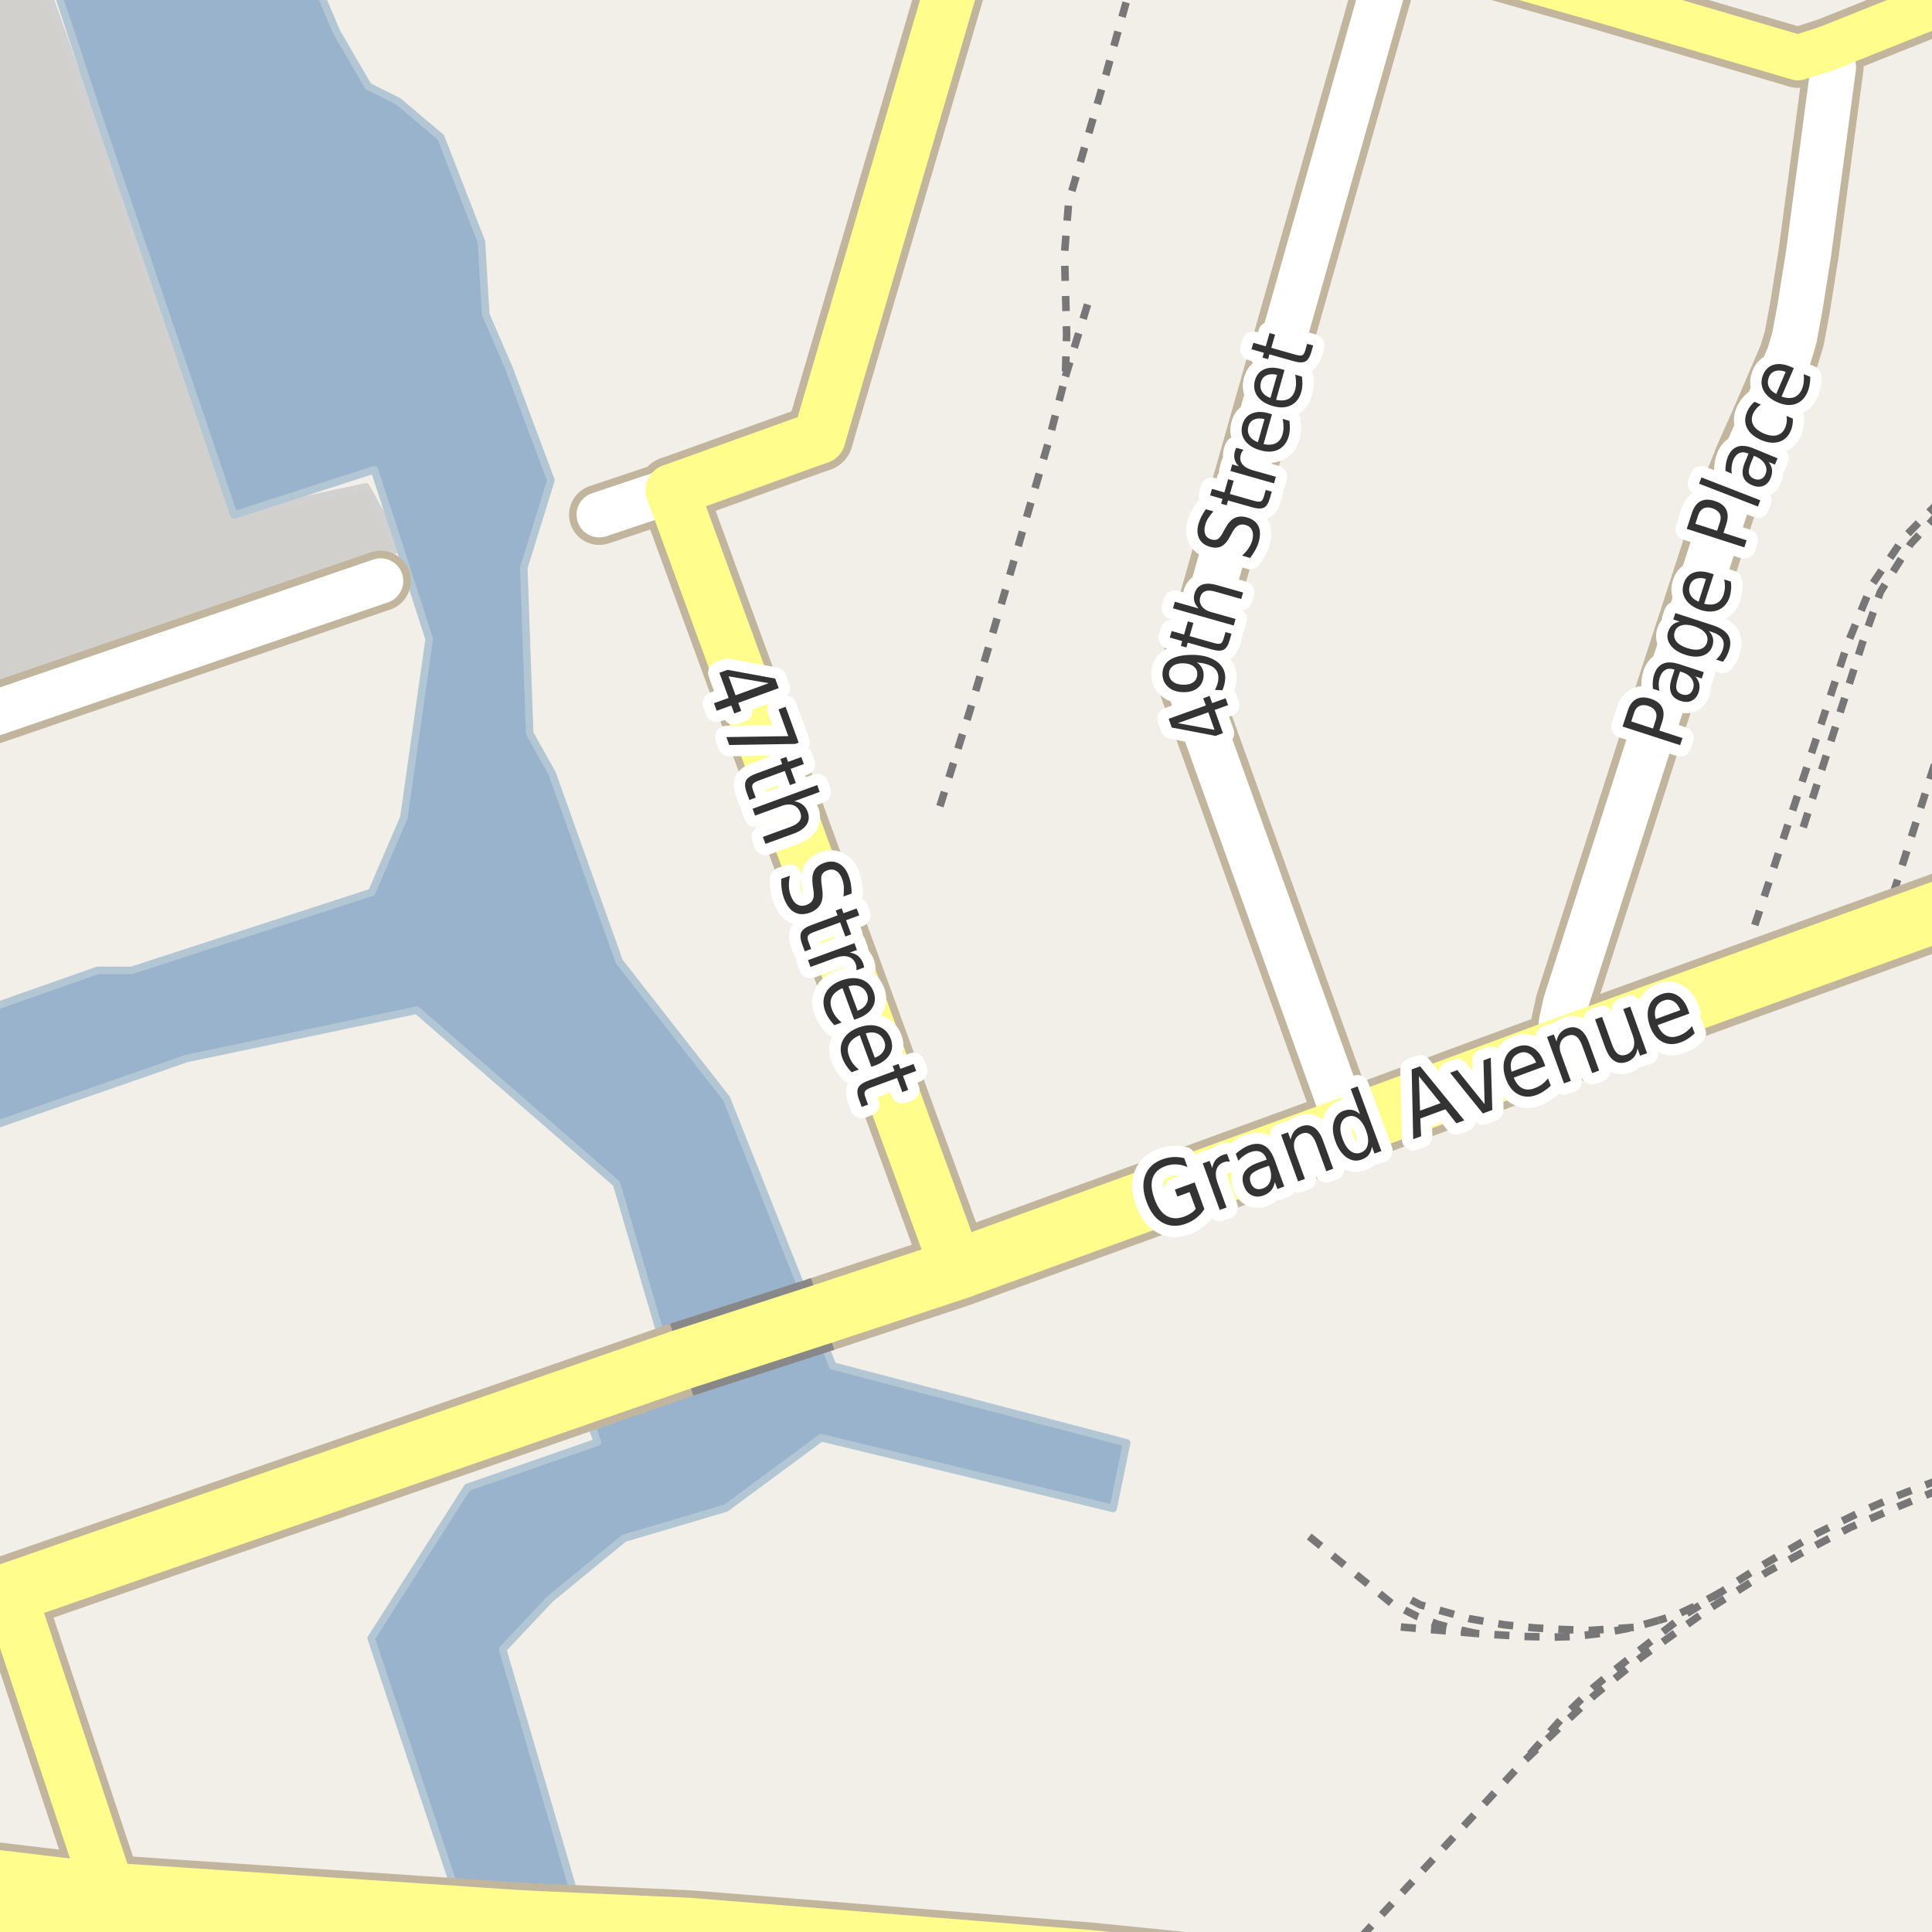<?xml version="1.0" encoding="UTF-8"?>
<svg xmlns="http://www.w3.org/2000/svg" xmlns:xlink="http://www.w3.org/1999/xlink" width="256pt" height="256pt" viewBox="0 0 256 256" version="1.1">
<g id="surface2">
<rect x="0" y="0" width="256" height="256" style="fill:rgb(94.902%,93.725%,91.373%);fill-opacity:1;stroke:none;"/>
<path style=" stroke:none;fill-rule:evenodd;fill:rgb(81.961%,81.569%,80.392%);fill-opacity:1;" d="M -4 91.879 L 52.996 72.645 L 48.492 64.512 L 30.996 68.246 L 5.25 -4 L -4 -4 Z M -4 91.879 "/>
<path style="fill:none;stroke-width:1;stroke-linecap:round;stroke-linejoin:round;stroke:rgb(81.961%,81.961%,81.961%);stroke-opacity:1;stroke-miterlimit:10;" d="M -4 91.879 L 52.996 72.645 L 48.492 64.512 L 30.996 68.246 L 5.25 -4 L -4 -4 L -4 91.879 "/>
<path style=" stroke:none;fill-rule:evenodd;fill:rgb(60%,70.196%,80%);fill-opacity:1;" d="M -4 -4 L 6.637 -4 L 12.996 15.246 L 30.996 68.246 L 49.598 62.246 L 52.996 72.645 L 56.867 84.684 L 53.516 108.332 L 49.254 118.234 L 17.434 128.582 L 12.934 128.582 L -4 134.539 L -4 259 L -4 150.242 L 24.734 140.254 L 55.227 133.855 L 81.684 156.832 L 89.871 184.746 L 78.438 189.082 L 79.184 191.082 L 61.938 197.086 L 49.184 217.082 L 60.238 250.18 L 67.684 250.543 L 76.098 250.953 L 66.602 218.547 L 72.934 211.832 L 82.684 203.832 L 96.184 199.832 L 108.809 190.504 L 147.496 199.875 L 149.285 191.188 L 110.34 180.992 L 96.258 145.551 L 82.055 127.418 L 73.172 102.512 L 70.184 97.156 L 69.402 75.242 L 72.996 63.645 L 67.434 48.762 L 64.367 41.695 L 63.797 32.047 L 58.418 18.203 L 52.797 13.445 L 48.797 11.445 L 44.598 4.246 L 42.398 -0.953 L 43.535 -4 Z M -4 -4 "/>
<path style="fill:none;stroke-width:1;stroke-linecap:round;stroke-linejoin:round;stroke:rgb(70.196%,77.647%,83.137%);stroke-opacity:1;stroke-miterlimit:10;" d="M -4 -4 L 6.637 -4 L 12.996 15.246 L 30.996 68.246 L 49.598 62.246 L 52.996 72.645 L 56.867 84.684 L 53.516 108.332 L 49.254 118.234 L 17.434 128.582 L 12.934 128.582 L -4 134.539 L -4 259 L -4 150.242 L 24.734 140.254 L 55.227 133.855 L 81.684 156.832 L 89.871 184.746 L 78.438 189.082 L 79.184 191.082 L 61.938 197.086 L 49.184 217.082 L 60.238 250.18 L 67.684 250.543 L 76.098 250.953 L 66.602 218.547 L 72.934 211.832 L 82.684 203.832 L 96.184 199.832 L 108.809 190.504 L 147.496 199.875 L 149.285 191.188 L 110.34 180.992 L 96.258 145.551 L 82.055 127.418 L 73.172 102.512 L 70.184 97.156 L 69.402 75.242 L 72.996 63.645 L 67.434 48.762 L 64.367 41.695 L 63.797 32.047 L 58.418 18.203 L 52.797 13.445 L 48.797 11.445 L 44.598 4.246 L 42.398 -0.953 L 43.535 -4 L -4 -4 "/>
<path style="fill:none;stroke-width:6;stroke-linecap:round;stroke-linejoin:round;stroke:rgb(60%,70.196%,80%);stroke-opacity:1;stroke-miterlimit:10;" d="M 66.062 118.879 L -7 144.715 "/>
<path style="fill:none;stroke-width:6;stroke-linecap:round;stroke-linejoin:round;stroke:rgb(60%,70.196%,80%);stroke-opacity:1;stroke-miterlimit:10;" d="M 69.922 250.277 L 61.691 215.906 L 98.691 184.406 L 89.691 152.906 L 66.562 123.664 L 66.062 118.879 L 59.82 59.152 L 33.32 16.652 L 25.562 -7 "/>
<path style="fill:none;stroke-width:1;stroke-linecap:butt;stroke-linejoin:round;stroke:rgb(46.667%,46.667%,46.667%);stroke-opacity:1;stroke-dasharray:2,2;stroke-miterlimit:10;" d="M 257 197.371 L 251.844 199.5 L 246.184 201.949 L 245.137 202.402 L 239.68 205.254 L 234.117 208.316 L 226.414 213.207 L 217.426 219.637 L 211.254 224.629 L 206.918 228.645 L 201.656 233.633 L 188.316 248.062 L 180.031 257 "/>
<path style="fill:none;stroke-width:1;stroke-linecap:butt;stroke-linejoin:round;stroke:rgb(46.667%,46.667%,46.667%);stroke-opacity:1;stroke-dasharray:2,2;stroke-miterlimit:10;" d="M 195.582 216.441 L 184.059 215.453 "/>
<path style="fill:none;stroke-width:1;stroke-linecap:butt;stroke-linejoin:round;stroke:rgb(46.667%,46.667%,46.667%);stroke-opacity:1;stroke-dasharray:2,2;stroke-miterlimit:10;" d="M 216.473 215.637 L 210.785 216.035 L 206.84 215.91 L 203.246 215.699 L 199.293 215.289 L 194.797 214.5 L 191.551 213.602 L 188.184 212.645 L 185.715 211.332 "/>
<path style="fill:none;stroke-width:1;stroke-linecap:butt;stroke-linejoin:round;stroke:rgb(46.667%,46.667%,46.667%);stroke-opacity:1;stroke-dasharray:2,2;stroke-miterlimit:10;" d="M 228.02 210.969 L 224.75 212.746 L 222.324 213.895 L 219.777 214.707 "/>
<path style="fill:none;stroke-width:1;stroke-linecap:butt;stroke-linejoin:round;stroke:rgb(46.667%,46.667%,46.667%);stroke-opacity:1;stroke-dasharray:2,2;stroke-miterlimit:10;" d="M 257 196.051 L 251.379 198.211 L 246.812 200.207 L 245.172 201.012 L 240.766 203.18 L 233.98 207.137 L 230.863 209.09 L 228.02 210.969 L 223.168 214.016 L 216.723 219.082 L 214.695 220.691 L 213.73 221.461 L 211 223.723 L 207.297 227.328 L 201.656 233.633 "/>
<path style="fill:none;stroke-width:1;stroke-linecap:butt;stroke-linejoin:round;stroke:rgb(46.667%,46.667%,46.667%);stroke-opacity:1;stroke-dasharray:2,2;stroke-miterlimit:10;" d="M 124.547 106.832 L 128.496 94.23 L 132.961 79.082 L 138.898 58.672 L 141.172 49.898 L 141.332 44.16 L 141.051 33.598 L 141.609 26.738 L 146.555 9.832 L 149.863 -2 "/>
<path style="fill:none;stroke-width:1;stroke-linecap:butt;stroke-linejoin:round;stroke:rgb(46.667%,46.667%,46.667%);stroke-opacity:1;stroke-dasharray:2,2;stroke-miterlimit:10;" d="M 250.836 118.473 L 257 99.23 "/>
<path style="fill:none;stroke-width:1;stroke-linecap:butt;stroke-linejoin:round;stroke:rgb(46.667%,46.667%,46.667%);stroke-opacity:1;stroke-dasharray:2,2;stroke-miterlimit:10;" d="M 257 66.426 L 252.199 71.332 L 247.984 77.559 L 244.848 85.203 L 232.035 124.051 "/>
<path style="fill:none;stroke-width:1;stroke-linecap:butt;stroke-linejoin:round;stroke:rgb(46.667%,46.667%,46.667%);stroke-opacity:1;stroke-dasharray:2,2;stroke-miterlimit:10;" d="M 257 67.922 L 253.129 72.117 L 249.16 78.438 L 246.758 85.25 L 238.723 110.297 "/>
<path style="fill:none;stroke-width:1;stroke-linecap:butt;stroke-linejoin:round;stroke:rgb(46.667%,46.667%,46.667%);stroke-opacity:1;stroke-dasharray:2,2;stroke-miterlimit:10;" d="M 219.777 214.707 L 216.473 215.637 L 212.102 216.434 L 208.551 216.84 L 205.906 216.926 L 201.973 216.84 L 195.582 216.441 "/>
<path style="fill:none;stroke-width:1;stroke-linecap:butt;stroke-linejoin:round;stroke:rgb(46.667%,46.667%,46.667%);stroke-opacity:1;stroke-dasharray:2,2;stroke-miterlimit:10;" d="M 195.582 216.441 L 192.625 215.785 L 190.504 215.227 L 187.863 214.223 L 184.375 212.438 L 172.918 203.141 "/>
<path style="fill:none;stroke-width:1;stroke-linecap:butt;stroke-linejoin:round;stroke:rgb(46.667%,46.667%,46.667%);stroke-opacity:1;stroke-dasharray:2,2;stroke-miterlimit:10;" d="M 141.172 49.898 L 144.434 39.27 "/>
<path style="fill:none;stroke-width:8;stroke-linecap:round;stroke-linejoin:round;stroke:rgb(75.686%,70.98%,61.569%);stroke-opacity:1;stroke-miterlimit:10;" d="M 89.047 64.977 L 79.402 68.207 "/>
<path style="fill:none;stroke-width:8;stroke-linecap:round;stroke-linejoin:round;stroke:rgb(75.686%,70.98%,61.569%);stroke-opacity:1;stroke-miterlimit:10;" d="M 69.445 253.988 L 70.855 257.125 L 72.488 259.031 L 74.586 260.785 L 78.641 264 "/>
<path style="fill:none;stroke-width:8;stroke-linecap:round;stroke-linejoin:round;stroke:rgb(75.686%,70.98%,61.569%);stroke-opacity:1;stroke-miterlimit:10;" d="M 18.957 264 L 15.805 254.812 "/>
<path style="fill:none;stroke-width:8;stroke-linecap:round;stroke-linejoin:round;stroke:rgb(75.686%,70.98%,61.569%);stroke-opacity:1;stroke-miterlimit:10;" d="M 242.113 6.406 L 242.938 8.879 L 239.641 33.621 L 238.484 40.879 L 237.758 44.785 L 237.07 47.098 L 233.633 55.098 L 231.195 60.598 L 228.945 66.285 L 225.945 75.598 L 219.004 96.91 L 207.441 132.973 L 206.883 135.535 L 207.637 138.613 "/>
<path style="fill:none;stroke-width:8;stroke-linecap:round;stroke-linejoin:round;stroke:rgb(75.686%,70.98%,61.569%);stroke-opacity:1;stroke-miterlimit:10;" d="M 178.609 149.359 L 157.273 90.098 L 185.004 -7.734 "/>
<path style="fill:none;stroke-width:8;stroke-linecap:round;stroke-linejoin:round;stroke:rgb(75.686%,70.98%,61.569%);stroke-opacity:1;stroke-miterlimit:10;" d="M -9 97.34 L 50.434 76.977 "/>
<path style="fill:none;stroke-width:8;stroke-linecap:round;stroke-linejoin:round;stroke:rgb(75.686%,70.98%,61.569%);stroke-opacity:1;stroke-miterlimit:10;" d="M 180.449 -9 L 185.004 -7.734 L 211.754 -0.141 L 238.238 7.645 L 242.113 6.406 L 264 -2.344 "/>
<path style="fill:none;stroke-width:9;stroke-linecap:round;stroke-linejoin:round;stroke:rgb(75.686%,70.98%,61.569%);stroke-opacity:1;stroke-miterlimit:10;" d="M -4.473 252.629 L 15.805 254.812 "/>
<path style="fill:none;stroke-width:9;stroke-linecap:round;stroke-linejoin:round;stroke:rgb(75.686%,70.98%,61.569%);stroke-opacity:1;stroke-miterlimit:10;" d="M 108.551 57.969 L 89.047 64.977 "/>
<path style="fill:none;stroke-width:9;stroke-linecap:round;stroke-linejoin:round;stroke:rgb(75.686%,70.98%,61.569%);stroke-opacity:1;stroke-miterlimit:10;" d="M 15.805 254.812 L 14.305 250.301 L 1.27 211.07 "/>
<path style="fill:none;stroke-width:9;stroke-linecap:round;stroke-linejoin:round;stroke:rgb(75.686%,70.98%,61.569%);stroke-opacity:1;stroke-miterlimit:10;" d="M 15.805 254.812 L 57.254 256.281 L 69.445 253.988 "/>
<path style="fill:none;stroke-width:9;stroke-linecap:round;stroke-linejoin:round;stroke:rgb(75.686%,70.98%,61.569%);stroke-opacity:1;stroke-miterlimit:10;" d="M 69.445 253.988 L 14.305 250.301 L 7.938 249.625 L -10 247.477 "/>
<path style="fill:none;stroke-width:9;stroke-linecap:round;stroke-linejoin:round;stroke:rgb(75.686%,70.98%,61.569%);stroke-opacity:1;stroke-miterlimit:10;" d="M 128.488 -10 L 108.551 57.969 "/>
<path style="fill:none;stroke-width:9;stroke-linecap:round;stroke-linejoin:round;stroke:rgb(75.686%,70.98%,61.569%);stroke-opacity:1;stroke-miterlimit:10;" d="M 89.047 64.977 L 126.82 168.215 "/>
<path style="fill:none;stroke-width:9;stroke-linecap:round;stroke-linejoin:round;stroke:rgb(75.686%,70.98%,61.569%);stroke-opacity:1;stroke-miterlimit:10;" d="M 69.445 253.988 L 91.195 254.961 L 144.758 259.27 L 171.215 261.957 L 175.145 262.27 L 208.004 265 "/>
<path style="fill:none;stroke-width:10;stroke-linecap:round;stroke-linejoin:round;stroke:rgb(75.686%,70.98%,61.569%);stroke-opacity:1;stroke-miterlimit:10;" d="M -11 215.219 L 1.27 211.07 L 90.324 180.164 "/>
<path style="fill:none;stroke-width:10;stroke-linecap:round;stroke-linejoin:round;stroke:rgb(75.686%,70.98%,61.569%);stroke-opacity:1;stroke-miterlimit:10;" d="M 109.008 174.105 L 126.82 168.215 L 178.609 149.359 L 207.637 138.613 L 266 117.469 "/>
<path style="fill:none;stroke-width:6;stroke-linecap:round;stroke-linejoin:round;stroke:rgb(100%,100%,100%);stroke-opacity:1;stroke-miterlimit:10;" d="M 89.047 64.977 L 79.402 68.207 "/>
<path style="fill:none;stroke-width:6;stroke-linecap:round;stroke-linejoin:round;stroke:rgb(100%,100%,100%);stroke-opacity:1;stroke-miterlimit:10;" d="M 69.445 253.988 L 70.855 257.125 L 72.488 259.031 L 74.586 260.785 L 78.641 264 "/>
<path style="fill:none;stroke-width:6;stroke-linecap:round;stroke-linejoin:round;stroke:rgb(100%,100%,100%);stroke-opacity:1;stroke-miterlimit:10;" d="M 18.957 264 L 15.805 254.812 "/>
<path style="fill:none;stroke-width:6;stroke-linecap:round;stroke-linejoin:round;stroke:rgb(100%,100%,100%);stroke-opacity:1;stroke-miterlimit:10;" d="M 242.113 6.406 L 242.938 8.879 L 239.641 33.621 L 238.484 40.879 L 237.758 44.785 L 237.07 47.098 L 233.633 55.098 L 231.195 60.598 L 228.945 66.285 L 225.945 75.598 L 219.004 96.91 L 207.441 132.973 L 206.883 135.535 L 207.637 138.613 "/>
<path style="fill:none;stroke-width:6;stroke-linecap:round;stroke-linejoin:round;stroke:rgb(100%,100%,100%);stroke-opacity:1;stroke-miterlimit:10;" d="M 178.609 149.359 L 157.273 90.098 L 185.004 -7.734 "/>
<path style="fill:none;stroke-width:6;stroke-linecap:round;stroke-linejoin:round;stroke:rgb(100%,100%,100%);stroke-opacity:1;stroke-miterlimit:10;" d="M -9 97.34 L 50.434 76.977 "/>
<path style="fill:none;stroke-width:6;stroke-linecap:round;stroke-linejoin:round;stroke:rgb(100%,99.216%,54.51%);stroke-opacity:1;stroke-miterlimit:10;" d="M 180.449 -9 L 185.004 -7.734 L 211.754 -0.141 L 238.238 7.645 L 242.113 6.406 L 264 -2.344 "/>
<path style="fill:none;stroke-width:7;stroke-linecap:round;stroke-linejoin:round;stroke:rgb(100%,99.216%,54.51%);stroke-opacity:1;stroke-miterlimit:10;" d="M -4.473 252.629 L 15.805 254.812 "/>
<path style="fill:none;stroke-width:7;stroke-linecap:round;stroke-linejoin:round;stroke:rgb(100%,99.216%,54.51%);stroke-opacity:1;stroke-miterlimit:10;" d="M 108.551 57.969 L 89.047 64.977 "/>
<path style="fill:none;stroke-width:7;stroke-linecap:round;stroke-linejoin:round;stroke:rgb(100%,99.216%,54.51%);stroke-opacity:1;stroke-miterlimit:10;" d="M 15.805 254.812 L 14.305 250.301 L 1.27 211.07 "/>
<path style="fill:none;stroke-width:7;stroke-linecap:round;stroke-linejoin:round;stroke:rgb(100%,99.216%,54.51%);stroke-opacity:1;stroke-miterlimit:10;" d="M 15.805 254.812 L 57.254 256.281 L 69.445 253.988 "/>
<path style="fill:none;stroke-width:7;stroke-linecap:round;stroke-linejoin:round;stroke:rgb(100%,99.216%,54.51%);stroke-opacity:1;stroke-miterlimit:10;" d="M 69.445 253.988 L 14.305 250.301 L 7.938 249.625 L -10 247.477 "/>
<path style="fill:none;stroke-width:7;stroke-linecap:round;stroke-linejoin:round;stroke:rgb(100%,99.216%,54.51%);stroke-opacity:1;stroke-miterlimit:10;" d="M 128.488 -10 L 108.551 57.969 "/>
<path style="fill:none;stroke-width:7;stroke-linecap:round;stroke-linejoin:round;stroke:rgb(100%,99.216%,54.51%);stroke-opacity:1;stroke-miterlimit:10;" d="M 89.047 64.977 L 126.82 168.215 "/>
<path style="fill:none;stroke-width:7;stroke-linecap:round;stroke-linejoin:round;stroke:rgb(100%,99.216%,54.51%);stroke-opacity:1;stroke-miterlimit:10;" d="M 69.445 253.988 L 91.195 254.961 L 144.758 259.27 L 171.215 261.957 L 175.145 262.27 L 208.004 265 "/>
<path style="fill:none;stroke-width:8;stroke-linecap:round;stroke-linejoin:round;stroke:rgb(100%,99.216%,54.51%);stroke-opacity:1;stroke-miterlimit:10;" d="M -11 215.219 L 1.27 211.07 L 90.324 180.164 "/>
<path style="fill:none;stroke-width:8;stroke-linecap:round;stroke-linejoin:round;stroke:rgb(100%,99.216%,54.51%);stroke-opacity:1;stroke-miterlimit:10;" d="M 109.008 174.105 L 126.82 168.215 L 178.609 149.359 L 207.637 138.613 L 266 117.469 "/>
<path style="fill:none;stroke-width:10;stroke-linecap:butt;stroke-linejoin:round;stroke:rgb(53.333%,53.333%,53.333%);stroke-opacity:1;stroke-miterlimit:10;" d="M 90.324 180.164 L 109.008 174.105 "/>
<path style="fill:none;stroke-width:8;stroke-linecap:round;stroke-linejoin:round;stroke:rgb(100%,99.216%,54.51%);stroke-opacity:1;stroke-miterlimit:10;" d="M 90.324 180.164 L 109.008 174.105 "/>
<path style="fill:none;stroke-width:3;stroke-linecap:round;stroke-linejoin:round;stroke:rgb(100%,100%,100%);stroke-opacity:1;stroke-miterlimit:10;" d="M 158.441 160.16 L 157.629 157.957 L 156.004 158.551 L 155.676 157.629 L 158.301 156.676 L 159.582 160.207 C 159.309 160.645 158.965 161.031 158.551 161.363 C 158.145 161.688 157.676 161.949 157.145 162.145 C 155.996 162.562 154.961 162.516 154.035 162.004 C 153.105 161.496 152.406 160.574 151.926 159.238 C 151.426 157.887 151.371 156.715 151.754 155.723 C 152.129 154.734 152.887 154.031 154.035 153.613 C 154.523 153.438 155.008 153.34 155.488 153.316 C 155.965 153.297 156.441 153.344 156.91 153.457 L 157.348 154.645 C 156.848 154.426 156.352 154.309 155.863 154.285 C 155.383 154.266 154.914 154.34 154.457 154.504 C 153.559 154.828 152.988 155.355 152.738 156.082 C 152.488 156.812 152.566 157.734 152.973 158.848 C 153.367 159.953 153.898 160.703 154.566 161.098 C 155.23 161.496 156.012 161.531 156.91 161.207 C 157.262 161.074 157.566 160.922 157.816 160.754 C 158.074 160.59 158.285 160.391 158.441 160.16 Z M 162.965 153.918 C 162.84 153.898 162.707 153.895 162.574 153.902 C 162.449 153.914 162.312 153.945 162.168 153.996 C 161.656 154.184 161.328 154.52 161.184 154.996 C 161.035 155.465 161.09 156.051 161.34 156.746 L 162.527 159.996 L 161.621 160.324 L 159.371 154.152 L 160.277 153.824 L 160.637 154.777 C 160.699 154.34 160.848 153.977 161.09 153.684 C 161.328 153.395 161.668 153.168 162.105 153.012 C 162.168 152.98 162.238 152.961 162.324 152.949 C 162.406 152.93 162.496 152.914 162.59 152.902 Z M 167.23 154.789 C 166.488 155.062 166.012 155.336 165.793 155.617 C 165.582 155.898 165.562 156.27 165.73 156.727 C 165.855 157.082 166.059 157.332 166.34 157.477 C 166.629 157.613 166.965 157.613 167.34 157.477 C 167.84 157.289 168.168 156.945 168.324 156.445 C 168.488 155.938 168.453 155.348 168.215 154.68 L 168.137 154.461 Z M 168.887 153.68 L 170.168 157.211 L 169.262 157.555 L 168.918 156.617 C 168.844 157.066 168.684 157.438 168.434 157.727 C 168.191 158.02 167.848 158.25 167.402 158.414 C 166.828 158.613 166.309 158.598 165.84 158.367 C 165.379 158.141 165.043 157.727 164.824 157.133 C 164.574 156.445 164.59 155.852 164.871 155.352 C 165.16 154.844 165.723 154.43 166.559 154.117 L 167.84 153.664 L 167.809 153.555 C 167.641 153.086 167.371 152.773 166.996 152.617 C 166.621 152.461 166.184 152.477 165.684 152.664 C 165.371 152.781 165.082 152.938 164.824 153.133 C 164.555 153.32 164.309 153.551 164.09 153.82 L 163.746 152.883 C 164.027 152.625 164.316 152.406 164.605 152.227 C 164.887 152.039 165.176 151.891 165.48 151.773 C 166.281 151.484 166.965 151.492 167.527 151.805 C 168.09 152.117 168.543 152.742 168.887 153.68 Z M 175.301 151.121 L 176.66 154.855 L 175.738 155.199 L 174.395 151.512 C 174.184 150.93 173.918 150.527 173.598 150.309 C 173.285 150.09 172.93 150.055 172.535 150.199 C 172.035 150.379 171.707 150.695 171.551 151.152 C 171.395 151.602 171.426 152.129 171.645 152.73 L 172.91 156.215 L 172.004 156.543 L 169.754 150.371 L 170.66 150.043 L 171.02 150.996 C 171.102 150.559 171.258 150.195 171.488 149.902 C 171.715 149.613 172.027 149.395 172.426 149.246 C 173.051 149.02 173.605 149.066 174.098 149.387 C 174.586 149.699 174.988 150.277 175.301 151.121 Z M 180.211 147.637 L 178.977 144.293 L 179.883 143.949 L 183.039 152.512 L 182.133 152.855 L 181.789 151.934 C 181.727 152.371 181.586 152.73 181.367 153.012 C 181.148 153.293 180.828 153.508 180.414 153.652 C 179.734 153.902 179.078 153.809 178.445 153.371 C 177.809 152.934 177.316 152.23 176.961 151.262 C 176.598 150.293 176.52 149.434 176.727 148.684 C 176.926 147.934 177.363 147.434 178.039 147.184 C 178.453 147.039 178.836 147.004 179.18 147.074 C 179.531 147.148 179.875 147.336 180.211 147.637 Z M 177.898 150.918 C 178.168 151.66 178.516 152.191 178.945 152.512 C 179.383 152.836 179.84 152.91 180.32 152.73 C 180.797 152.555 181.102 152.207 181.227 151.684 C 181.352 151.152 181.277 150.52 181.008 149.777 C 180.727 149.039 180.367 148.508 179.93 148.184 C 179.5 147.863 179.047 147.789 178.57 147.965 C 178.09 148.145 177.789 148.496 177.664 149.027 C 177.539 149.551 177.617 150.18 177.898 150.918 Z M 188.008 142.594 L 188.164 147.172 L 190.883 146.172 Z M 187.055 141.703 L 188.18 141.297 L 194.023 148.453 L 192.977 148.844 L 191.523 146.984 L 188.195 148.203 L 188.305 150.562 L 187.258 150.953 Z M 192.145 142.152 L 193.098 141.793 L 196.723 146.309 L 196.566 140.512 L 197.535 140.152 L 197.738 147.074 L 196.488 147.543 Z M 204.574 140.762 L 204.762 141.246 L 200.574 142.793 C 200.863 143.492 201.246 143.961 201.715 144.199 C 202.184 144.43 202.719 144.43 203.324 144.199 C 203.676 144.074 204 143.91 204.293 143.699 C 204.594 143.48 204.871 143.211 205.121 142.887 L 205.48 143.855 C 205.207 144.129 204.91 144.367 204.59 144.574 C 204.277 144.785 203.941 144.957 203.59 145.09 C 202.715 145.414 201.91 145.387 201.184 145.012 C 200.453 144.637 199.91 143.961 199.543 142.98 C 199.18 141.973 199.133 141.082 199.402 140.309 C 199.664 139.539 200.215 138.996 201.059 138.684 C 201.797 138.414 202.484 138.465 203.121 138.84 C 203.754 139.207 204.238 139.848 204.574 140.762 Z M 203.543 140.793 C 203.332 140.254 203.031 139.867 202.637 139.637 C 202.238 139.398 201.816 139.363 201.371 139.527 C 200.859 139.715 200.512 140.027 200.324 140.465 C 200.145 140.902 200.137 141.418 200.293 142.012 Z M 210.535 138.117 L 211.895 141.852 L 210.973 142.195 L 209.629 138.508 C 209.41 137.926 209.145 137.531 208.832 137.32 C 208.52 137.113 208.164 137.082 207.77 137.227 C 207.27 137.406 206.934 137.719 206.77 138.164 C 206.613 138.613 206.648 139.141 206.879 139.742 L 208.145 143.227 L 207.238 143.555 L 204.988 137.398 L 205.895 137.07 L 206.238 138.023 C 206.32 137.578 206.477 137.207 206.707 136.914 C 206.934 136.625 207.246 136.406 207.645 136.258 C 208.27 136.031 208.824 136.07 209.316 136.383 C 209.816 136.695 210.223 137.273 210.535 138.117 Z M 212.699 138.805 L 211.355 135.07 L 212.277 134.742 L 213.621 138.445 C 213.828 139.031 214.082 139.43 214.387 139.648 C 214.699 139.859 215.059 139.895 215.465 139.758 C 215.965 139.57 216.293 139.254 216.449 138.805 C 216.605 138.348 216.574 137.816 216.355 137.211 L 215.09 133.711 L 216.012 133.383 L 218.246 139.555 L 217.324 139.883 L 216.98 138.93 C 216.906 139.398 216.754 139.773 216.527 140.055 C 216.297 140.336 215.988 140.551 215.605 140.695 C 214.957 140.926 214.391 140.883 213.902 140.57 C 213.41 140.25 213.012 139.66 212.699 138.805 Z M 213.605 134.102 Z M 223.68 133.816 L 223.852 134.301 L 219.648 135.832 C 219.938 136.52 220.32 136.984 220.789 137.223 C 221.258 137.465 221.797 137.473 222.414 137.254 C 222.766 137.129 223.09 136.965 223.383 136.754 C 223.672 136.535 223.945 136.27 224.195 135.957 L 224.555 136.926 C 224.281 137.188 223.984 137.422 223.664 137.629 C 223.352 137.84 223.016 138.004 222.664 138.129 C 221.777 138.453 220.969 138.422 220.242 138.035 C 219.523 137.652 218.988 136.969 218.633 135.988 C 218.27 134.98 218.227 134.094 218.508 133.332 C 218.781 132.562 219.336 132.027 220.18 131.723 C 220.918 131.453 221.602 131.504 222.227 131.879 C 222.859 132.246 223.344 132.891 223.68 133.816 Z M 222.648 133.848 C 222.438 133.297 222.137 132.906 221.742 132.676 C 221.344 132.438 220.922 132.402 220.477 132.566 C 219.965 132.746 219.617 133.051 219.43 133.488 C 219.242 133.926 219.23 134.441 219.398 135.035 Z M 222.648 133.848 "/>
<path style=" stroke:none;fill-rule:evenodd;fill:rgb(20%,20%,20%);fill-opacity:1;" d="M 158.441 160.16 L 157.629 157.957 L 156.004 158.551 L 155.676 157.629 L 158.301 156.676 L 159.582 160.207 C 159.309 160.645 158.965 161.031 158.551 161.363 C 158.145 161.688 157.676 161.949 157.145 162.145 C 155.996 162.562 154.961 162.516 154.035 162.004 C 153.105 161.496 152.406 160.574 151.926 159.238 C 151.426 157.887 151.371 156.715 151.754 155.723 C 152.129 154.734 152.887 154.031 154.035 153.613 C 154.523 153.438 155.008 153.34 155.488 153.316 C 155.965 153.297 156.441 153.344 156.91 153.457 L 157.348 154.645 C 156.848 154.426 156.352 154.309 155.863 154.285 C 155.383 154.266 154.914 154.34 154.457 154.504 C 153.559 154.828 152.988 155.355 152.738 156.082 C 152.488 156.812 152.566 157.734 152.973 158.848 C 153.367 159.953 153.898 160.703 154.566 161.098 C 155.23 161.496 156.012 161.531 156.91 161.207 C 157.262 161.074 157.566 160.922 157.816 160.754 C 158.074 160.59 158.285 160.391 158.441 160.16 Z M 162.965 153.918 C 162.84 153.898 162.707 153.895 162.574 153.902 C 162.449 153.914 162.312 153.945 162.168 153.996 C 161.656 154.184 161.328 154.52 161.184 154.996 C 161.035 155.465 161.09 156.051 161.34 156.746 L 162.527 159.996 L 161.621 160.324 L 159.371 154.152 L 160.277 153.824 L 160.637 154.777 C 160.699 154.34 160.848 153.977 161.09 153.684 C 161.328 153.395 161.668 153.168 162.105 153.012 C 162.168 152.98 162.238 152.961 162.324 152.949 C 162.406 152.93 162.496 152.914 162.59 152.902 Z M 167.23 154.789 C 166.488 155.062 166.012 155.336 165.793 155.617 C 165.582 155.898 165.562 156.27 165.73 156.727 C 165.855 157.082 166.059 157.332 166.34 157.477 C 166.629 157.613 166.965 157.613 167.34 157.477 C 167.84 157.289 168.168 156.945 168.324 156.445 C 168.488 155.938 168.453 155.348 168.215 154.68 L 168.137 154.461 Z M 168.887 153.68 L 170.168 157.211 L 169.262 157.555 L 168.918 156.617 C 168.844 157.066 168.684 157.438 168.434 157.727 C 168.191 158.02 167.848 158.25 167.402 158.414 C 166.828 158.613 166.309 158.598 165.84 158.367 C 165.379 158.141 165.043 157.727 164.824 157.133 C 164.574 156.445 164.59 155.852 164.871 155.352 C 165.16 154.844 165.723 154.43 166.559 154.117 L 167.84 153.664 L 167.809 153.555 C 167.641 153.086 167.371 152.773 166.996 152.617 C 166.621 152.461 166.184 152.477 165.684 152.664 C 165.371 152.781 165.082 152.938 164.824 153.133 C 164.555 153.32 164.309 153.551 164.09 153.82 L 163.746 152.883 C 164.027 152.625 164.316 152.406 164.605 152.227 C 164.887 152.039 165.176 151.891 165.48 151.773 C 166.281 151.484 166.965 151.492 167.527 151.805 C 168.09 152.117 168.543 152.742 168.887 153.68 Z M 175.301 151.121 L 176.66 154.855 L 175.738 155.199 L 174.395 151.512 C 174.184 150.93 173.918 150.527 173.598 150.309 C 173.285 150.09 172.93 150.055 172.535 150.199 C 172.035 150.379 171.707 150.695 171.551 151.152 C 171.395 151.602 171.426 152.129 171.645 152.73 L 172.91 156.215 L 172.004 156.543 L 169.754 150.371 L 170.66 150.043 L 171.02 150.996 C 171.102 150.559 171.258 150.195 171.488 149.902 C 171.715 149.613 172.027 149.395 172.426 149.246 C 173.051 149.02 173.605 149.066 174.098 149.387 C 174.586 149.699 174.988 150.277 175.301 151.121 Z M 180.211 147.637 L 178.977 144.293 L 179.883 143.949 L 183.039 152.512 L 182.133 152.855 L 181.789 151.934 C 181.727 152.371 181.586 152.73 181.367 153.012 C 181.148 153.293 180.828 153.508 180.414 153.652 C 179.734 153.902 179.078 153.809 178.445 153.371 C 177.809 152.934 177.316 152.23 176.961 151.262 C 176.598 150.293 176.52 149.434 176.727 148.684 C 176.926 147.934 177.363 147.434 178.039 147.184 C 178.453 147.039 178.836 147.004 179.18 147.074 C 179.531 147.148 179.875 147.336 180.211 147.637 Z M 177.898 150.918 C 178.168 151.66 178.516 152.191 178.945 152.512 C 179.383 152.836 179.84 152.91 180.32 152.73 C 180.797 152.555 181.102 152.207 181.227 151.684 C 181.352 151.152 181.277 150.52 181.008 149.777 C 180.727 149.039 180.367 148.508 179.93 148.184 C 179.5 147.863 179.047 147.789 178.57 147.965 C 178.09 148.145 177.789 148.496 177.664 149.027 C 177.539 149.551 177.617 150.18 177.898 150.918 Z M 188.008 142.594 L 188.164 147.172 L 190.883 146.172 Z M 187.055 141.703 L 188.18 141.297 L 194.023 148.453 L 192.977 148.844 L 191.523 146.984 L 188.195 148.203 L 188.305 150.562 L 187.258 150.953 Z M 192.145 142.152 L 193.098 141.793 L 196.723 146.309 L 196.566 140.512 L 197.535 140.152 L 197.738 147.074 L 196.488 147.543 Z M 204.574 140.762 L 204.762 141.246 L 200.574 142.793 C 200.863 143.492 201.246 143.961 201.715 144.199 C 202.184 144.43 202.719 144.43 203.324 144.199 C 203.676 144.074 204 143.91 204.293 143.699 C 204.594 143.48 204.871 143.211 205.121 142.887 L 205.48 143.855 C 205.207 144.129 204.91 144.367 204.59 144.574 C 204.277 144.785 203.941 144.957 203.59 145.09 C 202.715 145.414 201.91 145.387 201.184 145.012 C 200.453 144.637 199.91 143.961 199.543 142.98 C 199.18 141.973 199.133 141.082 199.402 140.309 C 199.664 139.539 200.215 138.996 201.059 138.684 C 201.797 138.414 202.484 138.465 203.121 138.84 C 203.754 139.207 204.238 139.848 204.574 140.762 Z M 203.543 140.793 C 203.332 140.254 203.031 139.867 202.637 139.637 C 202.238 139.398 201.816 139.363 201.371 139.527 C 200.859 139.715 200.512 140.027 200.324 140.465 C 200.145 140.902 200.137 141.418 200.293 142.012 Z M 210.535 138.117 L 211.895 141.852 L 210.973 142.195 L 209.629 138.508 C 209.41 137.926 209.145 137.531 208.832 137.32 C 208.52 137.113 208.164 137.082 207.77 137.227 C 207.27 137.406 206.934 137.719 206.77 138.164 C 206.613 138.613 206.648 139.141 206.879 139.742 L 208.145 143.227 L 207.238 143.555 L 204.988 137.398 L 205.895 137.07 L 206.238 138.023 C 206.32 137.578 206.477 137.207 206.707 136.914 C 206.934 136.625 207.246 136.406 207.645 136.258 C 208.27 136.031 208.824 136.07 209.316 136.383 C 209.816 136.695 210.223 137.273 210.535 138.117 Z M 212.699 138.805 L 211.355 135.07 L 212.277 134.742 L 213.621 138.445 C 213.828 139.031 214.082 139.43 214.387 139.648 C 214.699 139.859 215.059 139.895 215.465 139.758 C 215.965 139.57 216.293 139.254 216.449 138.805 C 216.605 138.348 216.574 137.816 216.355 137.211 L 215.09 133.711 L 216.012 133.383 L 218.246 139.555 L 217.324 139.883 L 216.98 138.93 C 216.906 139.398 216.754 139.773 216.527 140.055 C 216.297 140.336 215.988 140.551 215.605 140.695 C 214.957 140.926 214.391 140.883 213.902 140.57 C 213.41 140.25 213.012 139.66 212.699 138.805 Z M 213.605 134.102 Z M 223.68 133.816 L 223.852 134.301 L 219.648 135.832 C 219.938 136.52 220.32 136.984 220.789 137.223 C 221.258 137.465 221.797 137.473 222.414 137.254 C 222.766 137.129 223.09 136.965 223.383 136.754 C 223.672 136.535 223.945 136.27 224.195 135.957 L 224.555 136.926 C 224.281 137.188 223.984 137.422 223.664 137.629 C 223.352 137.84 223.016 138.004 222.664 138.129 C 221.777 138.453 220.969 138.422 220.242 138.035 C 219.523 137.652 218.988 136.969 218.633 135.988 C 218.27 134.98 218.227 134.094 218.508 133.332 C 218.781 132.562 219.336 132.027 220.18 131.723 C 220.918 131.453 221.602 131.504 222.227 131.879 C 222.859 132.246 223.344 132.891 223.68 133.816 Z M 222.648 133.848 C 222.438 133.297 222.137 132.906 221.742 132.676 C 221.344 132.438 220.922 132.402 220.477 132.566 C 219.965 132.746 219.617 133.051 219.43 133.488 C 219.242 133.926 219.23 134.441 219.398 135.035 Z M 222.648 133.848 "/>
<path style="fill:none;stroke-width:3;stroke-linecap:round;stroke-linejoin:round;stroke:rgb(100%,100%,100%);stroke-opacity:1;stroke-miterlimit:10;" d="M 101.855 90.523 L 96.543 89.617 L 97.465 92.133 Z M 102.715 89.914 L 103.184 91.18 L 97.824 93.133 L 98.215 94.195 L 97.293 94.539 L 96.902 93.477 L 94.965 94.18 L 94.605 93.18 L 96.543 92.477 L 95.324 89.148 L 96.402 88.758 Z M 104.094 93.652 L 105.828 98.402 L 105.359 98.574 L 96.625 98.715 L 96.25 97.668 L 104.453 97.543 L 103.156 93.996 Z M 106.516 101.234 L 104.766 101.875 L 105.453 103.75 L 104.672 104.031 L 103.984 102.156 L 100.641 103.391 C 100.141 103.566 99.836 103.742 99.734 103.922 C 99.629 104.098 99.648 104.375 99.797 104.75 L 100.141 105.688 L 99.297 106 L 98.953 105.062 C 98.691 104.363 98.656 103.82 98.844 103.438 C 99.039 103.062 99.523 102.738 100.297 102.469 L 103.641 101.234 L 103.406 100.578 L 104.188 100.297 L 104.422 100.953 L 106.172 100.312 Z M 105.16 110.461 L 101.426 111.82 L 101.082 110.898 L 104.77 109.555 C 105.352 109.336 105.746 109.07 105.957 108.758 C 106.164 108.445 106.195 108.09 106.051 107.695 C 105.871 107.195 105.559 106.859 105.113 106.695 C 104.664 106.539 104.137 106.574 103.535 106.805 L 100.051 108.07 L 99.723 107.164 L 108.285 104.023 L 108.613 104.93 L 105.254 106.164 C 105.711 106.246 106.082 106.402 106.363 106.633 C 106.652 106.859 106.871 107.172 107.02 107.57 C 107.246 108.195 107.207 108.75 106.895 109.242 C 106.582 109.742 106.004 110.148 105.16 110.461 Z M 112.844 118.398 L 111.766 118.789 C 111.816 118.34 111.832 117.93 111.812 117.555 C 111.789 117.18 111.723 116.836 111.609 116.523 C 111.41 115.969 111.141 115.598 110.797 115.398 C 110.453 115.191 110.062 115.164 109.625 115.32 C 109.258 115.457 109.02 115.656 108.906 115.914 C 108.789 116.184 108.781 116.609 108.875 117.195 L 108.953 117.852 C 109.066 118.664 108.988 119.312 108.719 119.805 C 108.445 120.305 107.984 120.68 107.328 120.93 C 106.523 121.219 105.832 121.199 105.25 120.867 C 104.664 120.543 104.203 119.914 103.859 118.977 C 103.734 118.633 103.641 118.246 103.578 117.82 C 103.523 117.391 103.504 116.934 103.516 116.445 L 104.672 116.039 C 104.566 116.539 104.52 117 104.531 117.43 C 104.551 117.867 104.629 118.266 104.766 118.633 C 104.973 119.215 105.258 119.617 105.625 119.836 C 105.988 120.055 106.398 120.078 106.859 119.914 C 107.254 119.766 107.531 119.543 107.688 119.242 C 107.844 118.938 107.875 118.508 107.781 117.945 L 107.688 117.289 C 107.582 116.484 107.645 115.859 107.875 115.398 C 108.113 114.93 108.547 114.582 109.172 114.352 C 109.898 114.082 110.555 114.102 111.141 114.414 C 111.723 114.719 112.16 115.27 112.453 116.07 C 112.586 116.422 112.688 116.793 112.75 117.18 C 112.812 117.574 112.844 117.98 112.844 118.398 Z M 113.855 121.293 L 112.105 121.934 L 112.793 123.809 L 112.012 124.09 L 111.324 122.215 L 107.98 123.449 C 107.48 123.625 107.176 123.801 107.074 123.98 C 106.969 124.156 106.988 124.434 107.137 124.809 L 107.48 125.746 L 106.637 126.059 L 106.293 125.121 C 106.031 124.422 105.996 123.879 106.184 123.496 C 106.379 123.121 106.863 122.797 107.637 122.527 L 110.98 121.293 L 110.746 120.637 L 111.527 120.355 L 111.762 121.012 L 113.512 120.371 Z M 113.469 128.566 C 113.488 128.441 113.492 128.309 113.484 128.176 C 113.484 128.039 113.453 127.898 113.391 127.754 C 113.211 127.242 112.883 126.914 112.406 126.77 C 111.926 126.621 111.336 126.68 110.641 126.941 L 107.391 128.129 L 107.062 127.223 L 113.219 124.973 L 113.547 125.879 L 112.594 126.223 C 113.039 126.285 113.41 126.434 113.703 126.676 C 113.992 126.914 114.223 127.254 114.391 127.691 C 114.41 127.754 114.426 127.824 114.438 127.91 C 114.457 127.992 114.477 128.086 114.5 128.191 Z M 113.664 134.953 L 113.18 135.125 L 111.633 130.938 C 110.953 131.227 110.492 131.609 110.242 132.078 C 110 132.555 109.996 133.102 110.227 133.719 C 110.352 134.062 110.516 134.379 110.727 134.672 C 110.945 134.961 111.211 135.234 111.523 135.484 L 110.555 135.844 C 110.293 135.57 110.059 135.281 109.852 134.969 C 109.641 134.656 109.469 134.32 109.336 133.969 C 109.012 133.082 109.043 132.273 109.43 131.547 C 109.812 130.828 110.492 130.289 111.461 129.922 C 112.469 129.559 113.359 129.512 114.133 129.781 C 114.902 130.055 115.445 130.602 115.758 131.438 C 116.027 132.188 115.977 132.875 115.602 133.5 C 115.227 134.133 114.578 134.617 113.664 134.953 Z M 113.633 133.922 C 114.172 133.723 114.559 133.426 114.789 133.031 C 115.027 132.633 115.062 132.207 114.898 131.75 C 114.711 131.25 114.398 130.906 113.961 130.719 C 113.531 130.531 113.023 130.52 112.43 130.688 Z M 115.945 141.188 L 115.461 141.359 L 113.914 137.172 C 113.234 137.461 112.773 137.844 112.523 138.312 C 112.281 138.789 112.277 139.336 112.508 139.953 C 112.633 140.297 112.797 140.613 113.008 140.906 C 113.227 141.195 113.492 141.469 113.805 141.719 L 112.836 142.078 C 112.574 141.805 112.34 141.516 112.133 141.203 C 111.922 140.891 111.75 140.555 111.617 140.203 C 111.293 139.316 111.324 138.508 111.711 137.781 C 112.094 137.062 112.773 136.523 113.742 136.156 C 114.75 135.793 115.641 135.746 116.414 136.016 C 117.184 136.289 117.727 136.836 118.039 137.672 C 118.309 138.422 118.258 139.109 117.883 139.734 C 117.508 140.367 116.859 140.852 115.945 141.188 Z M 115.914 140.156 C 116.453 139.957 116.84 139.66 117.07 139.266 C 117.309 138.867 117.344 138.441 117.18 137.984 C 116.992 137.484 116.68 137.141 116.242 136.953 C 115.812 136.766 115.305 136.754 114.711 136.922 Z M 121.398 141.91 L 119.648 142.551 L 120.336 144.426 L 119.555 144.707 L 118.867 142.832 L 115.523 144.066 C 115.023 144.242 114.719 144.418 114.617 144.598 C 114.512 144.773 114.531 145.051 114.68 145.426 L 115.023 146.363 L 114.18 146.676 L 113.836 145.738 C 113.574 145.039 113.539 144.496 113.727 144.113 C 113.922 143.738 114.406 143.414 115.18 143.145 L 118.523 141.91 L 118.289 141.254 L 119.07 140.973 L 119.305 141.629 L 121.055 140.988 Z M 121.398 141.91 "/>
<path style=" stroke:none;fill-rule:evenodd;fill:rgb(20%,20%,20%);fill-opacity:1;" d="M 101.855 90.523 L 96.543 89.617 L 97.465 92.133 Z M 102.715 89.914 L 103.184 91.18 L 97.824 93.133 L 98.215 94.195 L 97.293 94.539 L 96.902 93.477 L 94.965 94.18 L 94.605 93.18 L 96.543 92.477 L 95.324 89.148 L 96.402 88.758 Z M 104.094 93.652 L 105.828 98.402 L 105.359 98.574 L 96.625 98.715 L 96.25 97.668 L 104.453 97.543 L 103.156 93.996 Z M 106.516 101.234 L 104.766 101.875 L 105.453 103.75 L 104.672 104.031 L 103.984 102.156 L 100.641 103.391 C 100.141 103.566 99.836 103.742 99.734 103.922 C 99.629 104.098 99.648 104.375 99.797 104.75 L 100.141 105.688 L 99.297 106 L 98.953 105.062 C 98.691 104.363 98.656 103.82 98.844 103.438 C 99.039 103.062 99.523 102.738 100.297 102.469 L 103.641 101.234 L 103.406 100.578 L 104.188 100.297 L 104.422 100.953 L 106.172 100.312 Z M 105.16 110.461 L 101.426 111.82 L 101.082 110.898 L 104.77 109.555 C 105.352 109.336 105.746 109.07 105.957 108.758 C 106.164 108.445 106.195 108.09 106.051 107.695 C 105.871 107.195 105.559 106.859 105.113 106.695 C 104.664 106.539 104.137 106.574 103.535 106.805 L 100.051 108.07 L 99.723 107.164 L 108.285 104.023 L 108.613 104.93 L 105.254 106.164 C 105.711 106.246 106.082 106.402 106.363 106.633 C 106.652 106.859 106.871 107.172 107.02 107.57 C 107.246 108.195 107.207 108.75 106.895 109.242 C 106.582 109.742 106.004 110.148 105.16 110.461 Z M 112.844 118.398 L 111.766 118.789 C 111.816 118.34 111.832 117.93 111.812 117.555 C 111.789 117.18 111.723 116.836 111.609 116.523 C 111.41 115.969 111.141 115.598 110.797 115.398 C 110.453 115.191 110.062 115.164 109.625 115.32 C 109.258 115.457 109.02 115.656 108.906 115.914 C 108.789 116.184 108.781 116.609 108.875 117.195 L 108.953 117.852 C 109.066 118.664 108.988 119.312 108.719 119.805 C 108.445 120.305 107.984 120.68 107.328 120.93 C 106.523 121.219 105.832 121.199 105.25 120.867 C 104.664 120.543 104.203 119.914 103.859 118.977 C 103.734 118.633 103.641 118.246 103.578 117.82 C 103.523 117.391 103.504 116.934 103.516 116.445 L 104.672 116.039 C 104.566 116.539 104.52 117 104.531 117.43 C 104.551 117.867 104.629 118.266 104.766 118.633 C 104.973 119.215 105.258 119.617 105.625 119.836 C 105.988 120.055 106.398 120.078 106.859 119.914 C 107.254 119.766 107.531 119.543 107.688 119.242 C 107.844 118.938 107.875 118.508 107.781 117.945 L 107.688 117.289 C 107.582 116.484 107.645 115.859 107.875 115.398 C 108.113 114.93 108.547 114.582 109.172 114.352 C 109.898 114.082 110.555 114.102 111.141 114.414 C 111.723 114.719 112.16 115.27 112.453 116.07 C 112.586 116.422 112.688 116.793 112.75 117.18 C 112.812 117.574 112.844 117.98 112.844 118.398 Z M 113.855 121.293 L 112.105 121.934 L 112.793 123.809 L 112.012 124.09 L 111.324 122.215 L 107.98 123.449 C 107.48 123.625 107.176 123.801 107.074 123.98 C 106.969 124.156 106.988 124.434 107.137 124.809 L 107.48 125.746 L 106.637 126.059 L 106.293 125.121 C 106.031 124.422 105.996 123.879 106.184 123.496 C 106.379 123.121 106.863 122.797 107.637 122.527 L 110.98 121.293 L 110.746 120.637 L 111.527 120.355 L 111.762 121.012 L 113.512 120.371 Z M 113.469 128.566 C 113.488 128.441 113.492 128.309 113.484 128.176 C 113.484 128.039 113.453 127.898 113.391 127.754 C 113.211 127.242 112.883 126.914 112.406 126.77 C 111.926 126.621 111.336 126.68 110.641 126.941 L 107.391 128.129 L 107.062 127.223 L 113.219 124.973 L 113.547 125.879 L 112.594 126.223 C 113.039 126.285 113.41 126.434 113.703 126.676 C 113.992 126.914 114.223 127.254 114.391 127.691 C 114.41 127.754 114.426 127.824 114.438 127.91 C 114.457 127.992 114.477 128.086 114.5 128.191 Z M 113.664 134.953 L 113.18 135.125 L 111.633 130.938 C 110.953 131.227 110.492 131.609 110.242 132.078 C 110 132.555 109.996 133.102 110.227 133.719 C 110.352 134.062 110.516 134.379 110.727 134.672 C 110.945 134.961 111.211 135.234 111.523 135.484 L 110.555 135.844 C 110.293 135.57 110.059 135.281 109.852 134.969 C 109.641 134.656 109.469 134.32 109.336 133.969 C 109.012 133.082 109.043 132.273 109.43 131.547 C 109.812 130.828 110.492 130.289 111.461 129.922 C 112.469 129.559 113.359 129.512 114.133 129.781 C 114.902 130.055 115.445 130.602 115.758 131.438 C 116.027 132.188 115.977 132.875 115.602 133.5 C 115.227 134.133 114.578 134.617 113.664 134.953 Z M 113.633 133.922 C 114.172 133.723 114.559 133.426 114.789 133.031 C 115.027 132.633 115.062 132.207 114.898 131.75 C 114.711 131.25 114.398 130.906 113.961 130.719 C 113.531 130.531 113.023 130.52 112.43 130.688 Z M 115.945 141.188 L 115.461 141.359 L 113.914 137.172 C 113.234 137.461 112.773 137.844 112.523 138.312 C 112.281 138.789 112.277 139.336 112.508 139.953 C 112.633 140.297 112.797 140.613 113.008 140.906 C 113.227 141.195 113.492 141.469 113.805 141.719 L 112.836 142.078 C 112.574 141.805 112.34 141.516 112.133 141.203 C 111.922 140.891 111.75 140.555 111.617 140.203 C 111.293 139.316 111.324 138.508 111.711 137.781 C 112.094 137.062 112.773 136.523 113.742 136.156 C 114.75 135.793 115.641 135.746 116.414 136.016 C 117.184 136.289 117.727 136.836 118.039 137.672 C 118.309 138.422 118.258 139.109 117.883 139.734 C 117.508 140.367 116.859 140.852 115.945 141.188 Z M 115.914 140.156 C 116.453 139.957 116.84 139.66 117.07 139.266 C 117.309 138.867 117.344 138.441 117.18 137.984 C 116.992 137.484 116.68 137.141 116.242 136.953 C 115.812 136.766 115.305 136.754 114.711 136.922 Z M 121.398 141.91 L 119.648 142.551 L 120.336 144.426 L 119.555 144.707 L 118.867 142.832 L 115.523 144.066 C 115.023 144.242 114.719 144.418 114.617 144.598 C 114.512 144.773 114.531 145.051 114.68 145.426 L 115.023 146.363 L 114.18 146.676 L 113.836 145.738 C 113.574 145.039 113.539 144.496 113.727 144.113 C 113.922 143.738 114.406 143.414 115.18 143.145 L 118.523 141.91 L 118.289 141.254 L 119.07 140.973 L 119.305 141.629 L 121.055 140.988 Z M 121.398 141.91 "/>
<path style="fill:none;stroke-width:3;stroke-linecap:round;stroke-linejoin:round;stroke:rgb(100%,100%,100%);stroke-opacity:1;stroke-miterlimit:10;" d="M 156.074 95.82 L 160.934 96.711 L 160.105 94.383 Z M 155.262 96.398 L 154.855 95.242 L 159.777 93.477 L 159.434 92.523 L 160.277 92.211 L 160.621 93.164 L 162.402 92.523 L 162.73 93.43 L 160.949 94.07 L 162.043 97.148 L 161.059 97.508 Z M 161.973 91.465 L 160.988 91.418 C 161.113 91.18 161.219 90.934 161.301 90.684 C 161.387 90.434 161.434 90.184 161.441 89.934 C 161.473 89.289 161.254 88.789 160.785 88.434 C 160.309 88.082 159.578 87.863 158.598 87.777 C 158.891 87.977 159.113 88.223 159.27 88.512 C 159.426 88.805 159.5 89.121 159.488 89.465 C 159.469 90.184 159.207 90.746 158.707 91.152 C 158.207 91.559 157.535 91.746 156.691 91.715 C 155.871 91.684 155.219 91.441 154.738 90.98 C 154.25 90.523 154.016 89.93 154.035 89.199 C 154.066 88.367 154.449 87.746 155.176 87.34 C 155.906 86.926 156.949 86.738 158.301 86.777 C 159.562 86.832 160.562 87.145 161.301 87.715 C 162.043 88.277 162.387 89.02 162.348 89.934 C 162.336 90.176 162.301 90.418 162.238 90.668 C 162.184 90.918 162.098 91.184 161.973 91.465 Z M 158.645 89.371 C 158.668 88.934 158.516 88.586 158.191 88.324 C 157.871 88.055 157.418 87.91 156.832 87.887 C 156.262 87.867 155.801 87.977 155.457 88.215 C 155.105 88.457 154.918 88.793 154.895 89.23 C 154.887 89.668 155.047 90.023 155.379 90.293 C 155.703 90.566 156.152 90.711 156.723 90.73 C 157.309 90.754 157.77 90.645 158.113 90.402 C 158.457 90.152 158.637 89.809 158.645 89.371 Z M 155.254 83.617 L 156.895 84.086 L 157.395 82.336 L 158.129 82.539 L 157.629 84.289 L 160.77 85.18 C 161.238 85.316 161.559 85.348 161.723 85.273 C 161.891 85.203 162.027 84.988 162.129 84.633 L 162.379 83.758 L 163.176 83.977 L 162.926 84.852 C 162.738 85.508 162.473 85.926 162.129 86.102 C 161.777 86.27 161.238 86.25 160.52 86.039 L 157.379 85.148 L 157.207 85.789 L 156.473 85.586 L 156.645 84.945 L 155.004 84.477 Z M 161.23 77.527 L 164.715 78.512 L 164.465 79.371 L 161.012 78.387 C 160.461 78.23 160.023 78.215 159.699 78.34 C 159.379 78.465 159.16 78.715 159.043 79.09 C 158.918 79.551 158.98 79.957 159.23 80.309 C 159.473 80.664 159.871 80.926 160.434 81.09 L 163.715 82.012 L 163.48 82.887 L 155.434 80.605 L 155.668 79.73 L 158.824 80.621 C 158.543 80.332 158.355 80.023 158.262 79.699 C 158.168 79.379 158.176 79.035 158.277 78.668 C 158.445 78.074 158.777 77.68 159.277 77.48 C 159.777 77.285 160.43 77.301 161.23 77.527 Z M 159.785 67.48 L 160.785 67.762 C 160.504 68.066 160.277 68.363 160.098 68.652 C 159.91 68.945 159.781 69.238 159.707 69.527 C 159.562 70.039 159.562 70.465 159.707 70.809 C 159.844 71.145 160.109 71.367 160.504 71.48 C 160.848 71.574 161.137 71.559 161.363 71.434 C 161.582 71.301 161.824 70.988 162.082 70.496 L 162.363 69.98 C 162.719 69.316 163.129 68.867 163.598 68.637 C 164.066 68.41 164.609 68.383 165.223 68.559 C 165.98 68.777 166.492 69.168 166.754 69.73 C 167.012 70.285 167.02 70.996 166.77 71.871 C 166.676 72.207 166.527 72.543 166.332 72.887 C 166.145 73.23 165.914 73.582 165.645 73.934 L 164.582 73.621 C 164.926 73.309 165.215 72.988 165.441 72.652 C 165.66 72.32 165.82 71.977 165.926 71.621 C 166.07 71.09 166.066 70.648 165.91 70.293 C 165.766 69.93 165.473 69.684 165.035 69.559 C 164.66 69.457 164.34 69.48 164.066 69.637 C 163.785 69.785 163.527 70.082 163.285 70.527 L 162.988 71.074 C 162.645 71.73 162.266 72.168 161.848 72.387 C 161.422 72.605 160.91 72.629 160.316 72.449 C 159.641 72.262 159.168 71.898 158.895 71.355 C 158.625 70.805 158.598 70.148 158.816 69.387 C 158.91 69.055 159.043 68.73 159.207 68.418 C 159.363 68.105 159.559 67.793 159.785 67.48 Z M 160.594 64.781 L 162.234 65.25 L 162.734 63.5 L 163.469 63.703 L 162.969 65.453 L 166.109 66.344 C 166.578 66.48 166.898 66.512 167.062 66.438 C 167.23 66.367 167.367 66.152 167.469 65.797 L 167.719 64.922 L 168.516 65.141 L 168.266 66.016 C 168.078 66.672 167.812 67.09 167.469 67.266 C 167.117 67.434 166.578 67.414 165.859 67.203 L 162.719 66.312 L 162.547 66.953 L 161.812 66.75 L 161.984 66.109 L 160.344 65.641 Z M 164.773 59.598 C 164.691 59.684 164.617 59.781 164.555 59.895 C 164.492 60 164.445 60.113 164.414 60.238 C 164.27 60.73 164.336 61.152 164.617 61.504 C 164.891 61.859 165.352 62.129 166.008 62.316 L 169.055 63.176 L 168.82 64.051 L 163.039 62.41 L 163.273 61.535 L 164.164 61.785 C 163.875 61.516 163.688 61.215 163.602 60.879 C 163.508 60.547 163.52 60.176 163.633 59.77 C 163.656 59.707 163.68 59.641 163.711 59.566 C 163.734 59.496 163.766 59.418 163.805 59.332 Z M 168.07 54.754 L 168.539 54.895 L 167.43 58.848 C 168.086 58.984 168.633 58.941 169.07 58.723 C 169.5 58.496 169.789 58.098 169.945 57.535 C 170.039 57.215 170.078 56.887 170.07 56.551 C 170.07 56.219 170.031 55.871 169.961 55.504 L 170.852 55.77 C 170.902 56.125 170.922 56.473 170.914 56.816 C 170.902 57.152 170.852 57.484 170.758 57.816 C 170.516 58.652 170.062 59.234 169.398 59.566 C 168.723 59.902 167.922 59.934 166.992 59.66 C 166.055 59.402 165.375 58.965 164.945 58.348 C 164.52 57.734 164.414 57.035 164.633 56.254 C 164.832 55.547 165.238 55.062 165.852 54.801 C 166.469 54.531 167.207 54.516 168.07 54.754 Z M 167.555 55.535 C 167.023 55.402 166.57 55.418 166.195 55.582 C 165.812 55.738 165.555 56.031 165.43 56.457 C 165.297 56.938 165.336 57.363 165.555 57.738 C 165.773 58.113 166.148 58.402 166.68 58.598 Z M 169.73 48.891 L 170.199 49.031 L 169.09 52.984 C 169.746 53.121 170.293 53.078 170.73 52.859 C 171.16 52.633 171.449 52.234 171.605 51.672 C 171.699 51.352 171.738 51.023 171.73 50.688 C 171.73 50.355 171.691 50.008 171.621 49.641 L 172.512 49.906 C 172.562 50.262 172.582 50.609 172.574 50.953 C 172.562 51.289 172.512 51.621 172.418 51.953 C 172.176 52.789 171.723 53.371 171.059 53.703 C 170.383 54.039 169.582 54.07 168.652 53.797 C 167.715 53.539 167.035 53.102 166.605 52.484 C 166.18 51.871 166.074 51.172 166.293 50.391 C 166.492 49.684 166.898 49.199 167.512 48.938 C 168.129 48.668 168.867 48.652 169.73 48.891 Z M 169.215 49.672 C 168.684 49.539 168.23 49.555 167.855 49.719 C 167.473 49.875 167.215 50.168 167.09 50.594 C 166.957 51.074 166.996 51.5 167.215 51.875 C 167.434 52.25 167.809 52.539 168.34 52.734 Z M 166.078 45.418 L 167.719 45.887 L 168.219 44.137 L 168.953 44.34 L 168.453 46.09 L 171.594 46.98 C 172.062 47.117 172.383 47.148 172.547 47.074 C 172.715 47.004 172.852 46.789 172.953 46.434 L 173.203 45.559 L 174 45.777 L 173.75 46.652 C 173.562 47.309 173.297 47.727 172.953 47.902 C 172.602 48.07 172.062 48.051 171.344 47.84 L 168.203 46.949 L 168.031 47.59 L 167.297 47.387 L 167.469 46.746 L 165.828 46.277 Z M 166.078 45.418 "/>
<path style=" stroke:none;fill-rule:evenodd;fill:rgb(20%,20%,20%);fill-opacity:1;" d="M 156.074 95.82 L 160.934 96.711 L 160.105 94.383 Z M 155.262 96.398 L 154.855 95.242 L 159.777 93.477 L 159.434 92.523 L 160.277 92.211 L 160.621 93.164 L 162.402 92.523 L 162.73 93.43 L 160.949 94.07 L 162.043 97.148 L 161.059 97.508 Z M 161.973 91.465 L 160.988 91.418 C 161.113 91.18 161.219 90.934 161.301 90.684 C 161.387 90.434 161.434 90.184 161.441 89.934 C 161.473 89.289 161.254 88.789 160.785 88.434 C 160.309 88.082 159.578 87.863 158.598 87.777 C 158.891 87.977 159.113 88.223 159.27 88.512 C 159.426 88.805 159.5 89.121 159.488 89.465 C 159.469 90.184 159.207 90.746 158.707 91.152 C 158.207 91.559 157.535 91.746 156.691 91.715 C 155.871 91.684 155.219 91.441 154.738 90.98 C 154.25 90.523 154.016 89.93 154.035 89.199 C 154.066 88.367 154.449 87.746 155.176 87.34 C 155.906 86.926 156.949 86.738 158.301 86.777 C 159.562 86.832 160.562 87.145 161.301 87.715 C 162.043 88.277 162.387 89.02 162.348 89.934 C 162.336 90.176 162.301 90.418 162.238 90.668 C 162.184 90.918 162.098 91.184 161.973 91.465 Z M 158.645 89.371 C 158.668 88.934 158.516 88.586 158.191 88.324 C 157.871 88.055 157.418 87.91 156.832 87.887 C 156.262 87.867 155.801 87.977 155.457 88.215 C 155.105 88.457 154.918 88.793 154.895 89.23 C 154.887 89.668 155.047 90.023 155.379 90.293 C 155.703 90.566 156.152 90.711 156.723 90.73 C 157.309 90.754 157.77 90.645 158.113 90.402 C 158.457 90.152 158.637 89.809 158.645 89.371 Z M 155.254 83.617 L 156.895 84.086 L 157.395 82.336 L 158.129 82.539 L 157.629 84.289 L 160.77 85.18 C 161.238 85.316 161.559 85.348 161.723 85.273 C 161.891 85.203 162.027 84.988 162.129 84.633 L 162.379 83.758 L 163.176 83.977 L 162.926 84.852 C 162.738 85.508 162.473 85.926 162.129 86.102 C 161.777 86.27 161.238 86.25 160.52 86.039 L 157.379 85.148 L 157.207 85.789 L 156.473 85.586 L 156.645 84.945 L 155.004 84.477 Z M 161.23 77.527 L 164.715 78.512 L 164.465 79.371 L 161.012 78.387 C 160.461 78.23 160.023 78.215 159.699 78.34 C 159.379 78.465 159.16 78.715 159.043 79.09 C 158.918 79.551 158.98 79.957 159.23 80.309 C 159.473 80.664 159.871 80.926 160.434 81.09 L 163.715 82.012 L 163.48 82.887 L 155.434 80.605 L 155.668 79.73 L 158.824 80.621 C 158.543 80.332 158.355 80.023 158.262 79.699 C 158.168 79.379 158.176 79.035 158.277 78.668 C 158.445 78.074 158.777 77.68 159.277 77.48 C 159.777 77.285 160.43 77.301 161.23 77.527 Z M 159.785 67.48 L 160.785 67.762 C 160.504 68.066 160.277 68.363 160.098 68.652 C 159.91 68.945 159.781 69.238 159.707 69.527 C 159.562 70.039 159.562 70.465 159.707 70.809 C 159.844 71.145 160.109 71.367 160.504 71.48 C 160.848 71.574 161.137 71.559 161.363 71.434 C 161.582 71.301 161.824 70.988 162.082 70.496 L 162.363 69.98 C 162.719 69.316 163.129 68.867 163.598 68.637 C 164.066 68.41 164.609 68.383 165.223 68.559 C 165.98 68.777 166.492 69.168 166.754 69.73 C 167.012 70.285 167.02 70.996 166.77 71.871 C 166.676 72.207 166.527 72.543 166.332 72.887 C 166.145 73.23 165.914 73.582 165.645 73.934 L 164.582 73.621 C 164.926 73.309 165.215 72.988 165.441 72.652 C 165.66 72.32 165.82 71.977 165.926 71.621 C 166.07 71.09 166.066 70.648 165.91 70.293 C 165.766 69.93 165.473 69.684 165.035 69.559 C 164.66 69.457 164.34 69.48 164.066 69.637 C 163.785 69.785 163.527 70.082 163.285 70.527 L 162.988 71.074 C 162.645 71.73 162.266 72.168 161.848 72.387 C 161.422 72.605 160.91 72.629 160.316 72.449 C 159.641 72.262 159.168 71.898 158.895 71.355 C 158.625 70.805 158.598 70.148 158.816 69.387 C 158.91 69.055 159.043 68.73 159.207 68.418 C 159.363 68.105 159.559 67.793 159.785 67.48 Z M 160.594 64.781 L 162.234 65.25 L 162.734 63.5 L 163.469 63.703 L 162.969 65.453 L 166.109 66.344 C 166.578 66.48 166.898 66.512 167.062 66.438 C 167.23 66.367 167.367 66.152 167.469 65.797 L 167.719 64.922 L 168.516 65.141 L 168.266 66.016 C 168.078 66.672 167.812 67.09 167.469 67.266 C 167.117 67.434 166.578 67.414 165.859 67.203 L 162.719 66.312 L 162.547 66.953 L 161.812 66.75 L 161.984 66.109 L 160.344 65.641 Z M 164.773 59.598 C 164.691 59.684 164.617 59.781 164.555 59.895 C 164.492 60 164.445 60.113 164.414 60.238 C 164.27 60.73 164.336 61.152 164.617 61.504 C 164.891 61.859 165.352 62.129 166.008 62.316 L 169.055 63.176 L 168.82 64.051 L 163.039 62.41 L 163.273 61.535 L 164.164 61.785 C 163.875 61.516 163.688 61.215 163.602 60.879 C 163.508 60.547 163.52 60.176 163.633 59.77 C 163.656 59.707 163.68 59.641 163.711 59.566 C 163.734 59.496 163.766 59.418 163.805 59.332 Z M 168.07 54.754 L 168.539 54.895 L 167.43 58.848 C 168.086 58.984 168.633 58.941 169.07 58.723 C 169.5 58.496 169.789 58.098 169.945 57.535 C 170.039 57.215 170.078 56.887 170.07 56.551 C 170.07 56.219 170.031 55.871 169.961 55.504 L 170.852 55.77 C 170.902 56.125 170.922 56.473 170.914 56.816 C 170.902 57.152 170.852 57.484 170.758 57.816 C 170.516 58.652 170.062 59.234 169.398 59.566 C 168.723 59.902 167.922 59.934 166.992 59.66 C 166.055 59.402 165.375 58.965 164.945 58.348 C 164.52 57.734 164.414 57.035 164.633 56.254 C 164.832 55.547 165.238 55.062 165.852 54.801 C 166.469 54.531 167.207 54.516 168.07 54.754 Z M 167.555 55.535 C 167.023 55.402 166.57 55.418 166.195 55.582 C 165.812 55.738 165.555 56.031 165.43 56.457 C 165.297 56.938 165.336 57.363 165.555 57.738 C 165.773 58.113 166.148 58.402 166.68 58.598 Z M 169.73 48.891 L 170.199 49.031 L 169.09 52.984 C 169.746 53.121 170.293 53.078 170.73 52.859 C 171.16 52.633 171.449 52.234 171.605 51.672 C 171.699 51.352 171.738 51.023 171.73 50.688 C 171.73 50.355 171.691 50.008 171.621 49.641 L 172.512 49.906 C 172.562 50.262 172.582 50.609 172.574 50.953 C 172.562 51.289 172.512 51.621 172.418 51.953 C 172.176 52.789 171.723 53.371 171.059 53.703 C 170.383 54.039 169.582 54.07 168.652 53.797 C 167.715 53.539 167.035 53.102 166.605 52.484 C 166.18 51.871 166.074 51.172 166.293 50.391 C 166.492 49.684 166.898 49.199 167.512 48.938 C 168.129 48.668 168.867 48.652 169.73 48.891 Z M 169.215 49.672 C 168.684 49.539 168.23 49.555 167.855 49.719 C 167.473 49.875 167.215 50.168 167.09 50.594 C 166.957 51.074 166.996 51.5 167.215 51.875 C 167.434 52.25 167.809 52.539 168.34 52.734 Z M 166.078 45.418 L 167.719 45.887 L 168.219 44.137 L 168.953 44.34 L 168.453 46.09 L 171.594 46.98 C 172.062 47.117 172.383 47.148 172.547 47.074 C 172.715 47.004 172.852 46.789 172.953 46.434 L 173.203 45.559 L 174 45.777 L 173.75 46.652 C 173.562 47.309 173.297 47.727 172.953 47.902 C 172.602 48.07 172.062 48.051 171.344 47.84 L 168.203 46.949 L 168.031 47.59 L 167.297 47.387 L 167.469 46.746 L 165.828 46.277 Z M 166.078 45.418 "/>
<path style="fill:none;stroke-width:3;stroke-linecap:round;stroke-linejoin:round;stroke:rgb(100%,100%,100%);stroke-opacity:1;stroke-miterlimit:10;" d="M 216.152 95.598 L 219.027 96.535 L 219.402 95.379 C 219.539 94.941 219.52 94.562 219.34 94.238 C 219.164 93.918 218.852 93.684 218.402 93.535 C 217.945 93.391 217.555 93.395 217.23 93.551 C 216.898 93.707 216.664 94.004 216.527 94.441 Z M 214.996 96.27 L 215.684 94.176 C 215.934 93.406 216.316 92.891 216.824 92.629 C 217.336 92.359 217.965 92.344 218.715 92.582 C 219.465 92.824 219.973 93.203 220.23 93.723 C 220.492 94.234 220.496 94.875 220.246 95.645 L 219.871 96.801 L 222.934 97.801 L 222.621 98.738 Z M 222.336 89.828 C 222.117 90.508 222.055 91.008 222.148 91.328 C 222.234 91.652 222.484 91.883 222.898 92.016 C 223.223 92.121 223.52 92.109 223.789 91.984 C 224.051 91.852 224.23 91.609 224.336 91.266 C 224.492 90.797 224.434 90.359 224.164 89.953 C 223.883 89.539 223.441 89.234 222.836 89.047 L 222.617 88.969 Z M 222.492 88 L 225.758 89.062 L 225.492 89.906 L 224.633 89.625 C 224.914 89.938 225.09 90.266 225.164 90.609 C 225.234 90.953 225.203 91.336 225.07 91.75 C 224.891 92.273 224.59 92.637 224.164 92.844 C 223.738 93.055 223.25 93.062 222.695 92.875 C 222.051 92.668 221.629 92.32 221.43 91.828 C 221.223 91.34 221.242 90.711 221.492 89.938 L 221.883 88.734 L 221.789 88.703 C 221.352 88.559 220.977 88.578 220.664 88.766 C 220.344 88.945 220.102 89.266 219.945 89.734 C 219.852 90.016 219.801 90.312 219.789 90.625 C 219.781 90.93 219.812 91.234 219.883 91.547 L 219.023 91.266 C 218.984 90.914 218.977 90.586 219.008 90.281 C 219.031 89.969 219.086 89.672 219.18 89.391 C 219.422 88.652 219.816 88.168 220.367 87.938 C 220.91 87.699 221.617 87.719 222.492 88 Z M 224.512 82.988 C 223.824 82.77 223.258 82.73 222.809 82.863 C 222.352 82.988 222.051 83.281 221.902 83.738 C 221.758 84.188 221.832 84.605 222.121 84.988 C 222.402 85.363 222.887 85.66 223.574 85.879 C 224.242 86.098 224.809 86.145 225.277 86.02 C 225.738 85.887 226.039 85.594 226.184 85.145 C 226.328 84.688 226.254 84.27 225.965 83.895 C 225.664 83.512 225.18 83.207 224.512 82.988 Z M 226.996 82.863 C 227.973 83.188 228.637 83.621 228.98 84.16 C 229.324 84.703 229.363 85.375 229.105 86.176 C 229.012 86.48 228.895 86.754 228.762 87.004 C 228.625 87.246 228.469 87.473 228.293 87.691 L 227.387 87.395 C 227.613 87.199 227.801 86.988 227.949 86.77 C 228.094 86.543 228.203 86.309 228.277 86.066 C 228.465 85.504 228.441 85.035 228.215 84.66 C 227.984 84.277 227.547 83.98 226.902 83.77 L 226.418 83.613 C 226.707 83.895 226.891 84.203 226.965 84.535 C 227.047 84.871 227.027 85.223 226.902 85.598 C 226.691 86.234 226.262 86.66 225.605 86.879 C 224.941 87.09 224.168 87.047 223.293 86.754 C 222.41 86.465 221.762 86.043 221.355 85.488 C 220.941 84.926 220.836 84.328 221.043 83.691 C 221.168 83.316 221.363 83.02 221.621 82.801 C 221.871 82.574 222.191 82.426 222.574 82.363 L 221.715 82.082 L 221.996 81.238 Z M 226.609 75.949 L 227.078 76.09 L 225.812 79.996 C 226.461 80.164 227.008 80.145 227.453 79.934 C 227.891 79.727 228.195 79.348 228.375 78.793 C 228.488 78.461 228.551 78.133 228.562 77.809 C 228.57 77.477 228.539 77.133 228.469 76.777 L 229.344 77.059 C 229.395 77.402 229.406 77.746 229.375 78.09 C 229.352 78.434 229.289 78.773 229.188 79.105 C 228.914 79.918 228.438 80.48 227.75 80.793 C 227.062 81.105 226.262 81.117 225.344 80.824 C 224.418 80.512 223.75 80.039 223.344 79.402 C 222.938 78.77 222.859 78.066 223.109 77.293 C 223.34 76.598 223.766 76.129 224.391 75.887 C 225.016 75.648 225.758 75.668 226.609 75.949 Z M 226.047 76.715 C 225.539 76.559 225.09 76.555 224.703 76.699 C 224.32 76.848 224.059 77.129 223.922 77.543 C 223.766 78.023 223.793 78.457 224 78.84 C 224.199 79.215 224.559 79.512 225.078 79.73 Z M 224.648 69.406 L 227.523 70.328 L 227.898 69.172 C 228.047 68.734 228.031 68.359 227.852 68.047 C 227.664 67.727 227.344 67.492 226.883 67.344 C 226.438 67.199 226.051 67.203 225.727 67.359 C 225.406 67.516 225.172 67.812 225.023 68.25 Z M 223.508 70.078 L 224.18 67.984 C 224.43 67.215 224.812 66.695 225.32 66.422 C 225.832 66.152 226.457 66.137 227.195 66.375 C 227.957 66.617 228.469 66.996 228.727 67.516 C 228.988 68.039 228.992 68.684 228.742 69.453 L 228.367 70.609 L 231.43 71.594 L 231.133 72.531 Z M 225.137 64.086 L 225.449 63.258 L 233.246 66.289 L 232.934 67.117 Z M 232.051 61.23 C 231.781 61.887 231.676 62.379 231.738 62.699 C 231.801 63.023 232.035 63.273 232.441 63.449 C 232.754 63.574 233.051 63.586 233.332 63.48 C 233.602 63.367 233.805 63.148 233.941 62.824 C 234.129 62.367 234.098 61.926 233.848 61.496 C 233.605 61.07 233.199 60.73 232.613 60.48 L 232.395 60.402 Z M 232.363 59.418 L 235.535 60.73 L 235.191 61.559 L 234.348 61.215 C 234.605 61.539 234.758 61.879 234.801 62.23 C 234.84 62.574 234.777 62.949 234.613 63.355 C 234.402 63.867 234.074 64.211 233.629 64.387 C 233.191 64.555 232.707 64.523 232.176 64.293 C 231.543 64.035 231.145 63.652 230.988 63.152 C 230.824 62.645 230.895 62.012 231.207 61.262 L 231.691 60.105 L 231.598 60.074 C 231.172 59.898 230.793 59.887 230.457 60.043 C 230.125 60.191 229.863 60.488 229.676 60.934 C 229.562 61.215 229.488 61.512 229.457 61.824 C 229.418 62.137 229.422 62.449 229.473 62.762 L 228.629 62.402 C 228.621 62.039 228.645 61.707 228.707 61.402 C 228.762 61.102 228.84 60.816 228.941 60.543 C 229.246 59.824 229.676 59.371 230.238 59.184 C 230.801 58.988 231.512 59.066 232.363 59.418 Z M 232.48 53.238 L 233.324 53.613 C 233.074 53.781 232.867 53.965 232.699 54.16 C 232.535 54.359 232.398 54.578 232.293 54.816 C 232.066 55.348 232.07 55.844 232.309 56.301 C 232.551 56.75 233.008 57.125 233.684 57.426 C 234.352 57.719 234.941 57.801 235.449 57.676 C 235.949 57.543 236.312 57.207 236.543 56.676 C 236.645 56.438 236.715 56.191 236.746 55.941 C 236.777 55.684 236.77 55.406 236.73 55.113 L 237.559 55.473 C 237.578 55.754 237.562 56.031 237.512 56.301 C 237.469 56.574 237.391 56.84 237.277 57.098 C 236.941 57.859 236.422 58.344 235.715 58.551 C 234.996 58.762 234.195 58.672 233.309 58.285 C 232.414 57.891 231.805 57.359 231.48 56.691 C 231.16 56.027 231.168 55.309 231.512 54.535 C 231.617 54.285 231.754 54.051 231.918 53.832 C 232.086 53.613 232.273 53.418 232.48 53.238 Z M 237.254 48.59 L 237.691 48.777 L 236.066 52.543 C 236.715 52.773 237.266 52.805 237.723 52.637 C 238.18 52.473 238.523 52.121 238.754 51.59 C 238.887 51.27 238.973 50.945 239.004 50.621 C 239.043 50.289 239.043 49.941 239.004 49.574 L 239.863 49.934 C 239.871 50.289 239.848 50.637 239.785 50.98 C 239.73 51.316 239.637 51.637 239.504 51.949 C 239.16 52.754 238.633 53.277 237.926 53.527 C 237.219 53.77 236.422 53.695 235.535 53.309 C 234.641 52.926 234.02 52.398 233.676 51.73 C 233.332 51.055 233.324 50.348 233.645 49.605 C 233.938 48.93 234.406 48.504 235.051 48.324 C 235.699 48.148 236.434 48.238 237.254 48.59 Z M 236.613 49.277 C 236.125 49.082 235.684 49.039 235.285 49.152 C 234.879 49.258 234.59 49.512 234.41 49.918 C 234.215 50.379 234.199 50.809 234.363 51.215 C 234.531 51.613 234.863 51.941 235.363 52.199 Z M 236.613 49.277 "/>
<path style=" stroke:none;fill-rule:evenodd;fill:rgb(20%,20%,20%);fill-opacity:1;" d="M 216.152 95.598 L 219.027 96.535 L 219.402 95.379 C 219.539 94.941 219.52 94.562 219.34 94.238 C 219.164 93.918 218.852 93.684 218.402 93.535 C 217.945 93.391 217.555 93.395 217.23 93.551 C 216.898 93.707 216.664 94.004 216.527 94.441 Z M 214.996 96.27 L 215.684 94.176 C 215.934 93.406 216.316 92.891 216.824 92.629 C 217.336 92.359 217.965 92.344 218.715 92.582 C 219.465 92.824 219.973 93.203 220.23 93.723 C 220.492 94.234 220.496 94.875 220.246 95.645 L 219.871 96.801 L 222.934 97.801 L 222.621 98.738 Z M 222.336 89.828 C 222.117 90.508 222.055 91.008 222.148 91.328 C 222.234 91.652 222.484 91.883 222.898 92.016 C 223.223 92.121 223.52 92.109 223.789 91.984 C 224.051 91.852 224.23 91.609 224.336 91.266 C 224.492 90.797 224.434 90.359 224.164 89.953 C 223.883 89.539 223.441 89.234 222.836 89.047 L 222.617 88.969 Z M 222.492 88 L 225.758 89.062 L 225.492 89.906 L 224.633 89.625 C 224.914 89.938 225.09 90.266 225.164 90.609 C 225.234 90.953 225.203 91.336 225.07 91.75 C 224.891 92.273 224.59 92.637 224.164 92.844 C 223.738 93.055 223.25 93.062 222.695 92.875 C 222.051 92.668 221.629 92.32 221.43 91.828 C 221.223 91.34 221.242 90.711 221.492 89.938 L 221.883 88.734 L 221.789 88.703 C 221.352 88.559 220.977 88.578 220.664 88.766 C 220.344 88.945 220.102 89.266 219.945 89.734 C 219.852 90.016 219.801 90.312 219.789 90.625 C 219.781 90.93 219.812 91.234 219.883 91.547 L 219.023 91.266 C 218.984 90.914 218.977 90.586 219.008 90.281 C 219.031 89.969 219.086 89.672 219.18 89.391 C 219.422 88.652 219.816 88.168 220.367 87.938 C 220.91 87.699 221.617 87.719 222.492 88 Z M 224.512 82.988 C 223.824 82.77 223.258 82.73 222.809 82.863 C 222.352 82.988 222.051 83.281 221.902 83.738 C 221.758 84.188 221.832 84.605 222.121 84.988 C 222.402 85.363 222.887 85.66 223.574 85.879 C 224.242 86.098 224.809 86.145 225.277 86.02 C 225.738 85.887 226.039 85.594 226.184 85.145 C 226.328 84.688 226.254 84.27 225.965 83.895 C 225.664 83.512 225.18 83.207 224.512 82.988 Z M 226.996 82.863 C 227.973 83.188 228.637 83.621 228.98 84.16 C 229.324 84.703 229.363 85.375 229.105 86.176 C 229.012 86.48 228.895 86.754 228.762 87.004 C 228.625 87.246 228.469 87.473 228.293 87.691 L 227.387 87.395 C 227.613 87.199 227.801 86.988 227.949 86.77 C 228.094 86.543 228.203 86.309 228.277 86.066 C 228.465 85.504 228.441 85.035 228.215 84.66 C 227.984 84.277 227.547 83.98 226.902 83.77 L 226.418 83.613 C 226.707 83.895 226.891 84.203 226.965 84.535 C 227.047 84.871 227.027 85.223 226.902 85.598 C 226.691 86.234 226.262 86.66 225.605 86.879 C 224.941 87.09 224.168 87.047 223.293 86.754 C 222.41 86.465 221.762 86.043 221.355 85.488 C 220.941 84.926 220.836 84.328 221.043 83.691 C 221.168 83.316 221.363 83.02 221.621 82.801 C 221.871 82.574 222.191 82.426 222.574 82.363 L 221.715 82.082 L 221.996 81.238 Z M 226.609 75.949 L 227.078 76.09 L 225.812 79.996 C 226.461 80.164 227.008 80.145 227.453 79.934 C 227.891 79.727 228.195 79.348 228.375 78.793 C 228.488 78.461 228.551 78.133 228.562 77.809 C 228.57 77.477 228.539 77.133 228.469 76.777 L 229.344 77.059 C 229.395 77.402 229.406 77.746 229.375 78.09 C 229.352 78.434 229.289 78.773 229.188 79.105 C 228.914 79.918 228.438 80.48 227.75 80.793 C 227.062 81.105 226.262 81.117 225.344 80.824 C 224.418 80.512 223.75 80.039 223.344 79.402 C 222.938 78.77 222.859 78.066 223.109 77.293 C 223.34 76.598 223.766 76.129 224.391 75.887 C 225.016 75.648 225.758 75.668 226.609 75.949 Z M 226.047 76.715 C 225.539 76.559 225.09 76.555 224.703 76.699 C 224.32 76.848 224.059 77.129 223.922 77.543 C 223.766 78.023 223.793 78.457 224 78.84 C 224.199 79.215 224.559 79.512 225.078 79.73 Z M 224.648 69.406 L 227.523 70.328 L 227.898 69.172 C 228.047 68.734 228.031 68.359 227.852 68.047 C 227.664 67.727 227.344 67.492 226.883 67.344 C 226.438 67.199 226.051 67.203 225.727 67.359 C 225.406 67.516 225.172 67.812 225.023 68.25 Z M 223.508 70.078 L 224.18 67.984 C 224.43 67.215 224.812 66.695 225.32 66.422 C 225.832 66.152 226.457 66.137 227.195 66.375 C 227.957 66.617 228.469 66.996 228.727 67.516 C 228.988 68.039 228.992 68.684 228.742 69.453 L 228.367 70.609 L 231.43 71.594 L 231.133 72.531 Z M 225.137 64.086 L 225.449 63.258 L 233.246 66.289 L 232.934 67.117 Z M 232.051 61.23 C 231.781 61.887 231.676 62.379 231.738 62.699 C 231.801 63.023 232.035 63.273 232.441 63.449 C 232.754 63.574 233.051 63.586 233.332 63.48 C 233.602 63.367 233.805 63.148 233.941 62.824 C 234.129 62.367 234.098 61.926 233.848 61.496 C 233.605 61.07 233.199 60.73 232.613 60.48 L 232.395 60.402 Z M 232.363 59.418 L 235.535 60.73 L 235.191 61.559 L 234.348 61.215 C 234.605 61.539 234.758 61.879 234.801 62.23 C 234.84 62.574 234.777 62.949 234.613 63.355 C 234.402 63.867 234.074 64.211 233.629 64.387 C 233.191 64.555 232.707 64.523 232.176 64.293 C 231.543 64.035 231.145 63.652 230.988 63.152 C 230.824 62.645 230.895 62.012 231.207 61.262 L 231.691 60.105 L 231.598 60.074 C 231.172 59.898 230.793 59.887 230.457 60.043 C 230.125 60.191 229.863 60.488 229.676 60.934 C 229.562 61.215 229.488 61.512 229.457 61.824 C 229.418 62.137 229.422 62.449 229.473 62.762 L 228.629 62.402 C 228.621 62.039 228.645 61.707 228.707 61.402 C 228.762 61.102 228.84 60.816 228.941 60.543 C 229.246 59.824 229.676 59.371 230.238 59.184 C 230.801 58.988 231.512 59.066 232.363 59.418 Z M 232.48 53.238 L 233.324 53.613 C 233.074 53.781 232.867 53.965 232.699 54.16 C 232.535 54.359 232.398 54.578 232.293 54.816 C 232.066 55.348 232.07 55.844 232.309 56.301 C 232.551 56.75 233.008 57.125 233.684 57.426 C 234.352 57.719 234.941 57.801 235.449 57.676 C 235.949 57.543 236.312 57.207 236.543 56.676 C 236.645 56.438 236.715 56.191 236.746 55.941 C 236.777 55.684 236.77 55.406 236.73 55.113 L 237.559 55.473 C 237.578 55.754 237.562 56.031 237.512 56.301 C 237.469 56.574 237.391 56.84 237.277 57.098 C 236.941 57.859 236.422 58.344 235.715 58.551 C 234.996 58.762 234.195 58.672 233.309 58.285 C 232.414 57.891 231.805 57.359 231.48 56.691 C 231.16 56.027 231.168 55.309 231.512 54.535 C 231.617 54.285 231.754 54.051 231.918 53.832 C 232.086 53.613 232.273 53.418 232.48 53.238 Z M 237.254 48.59 L 237.691 48.777 L 236.066 52.543 C 236.715 52.773 237.266 52.805 237.723 52.637 C 238.18 52.473 238.523 52.121 238.754 51.59 C 238.887 51.27 238.973 50.945 239.004 50.621 C 239.043 50.289 239.043 49.941 239.004 49.574 L 239.863 49.934 C 239.871 50.289 239.848 50.637 239.785 50.98 C 239.73 51.316 239.637 51.637 239.504 51.949 C 239.16 52.754 238.633 53.277 237.926 53.527 C 237.219 53.77 236.422 53.695 235.535 53.309 C 234.641 52.926 234.02 52.398 233.676 51.73 C 233.332 51.055 233.324 50.348 233.645 49.605 C 233.938 48.93 234.406 48.504 235.051 48.324 C 235.699 48.148 236.434 48.238 237.254 48.59 Z M 236.613 49.277 C 236.125 49.082 235.684 49.039 235.285 49.152 C 234.879 49.258 234.59 49.512 234.41 49.918 C 234.215 50.379 234.199 50.809 234.363 51.215 C 234.531 51.613 234.863 51.941 235.363 52.199 Z M 236.613 49.277 "/>
</g>
</svg>

